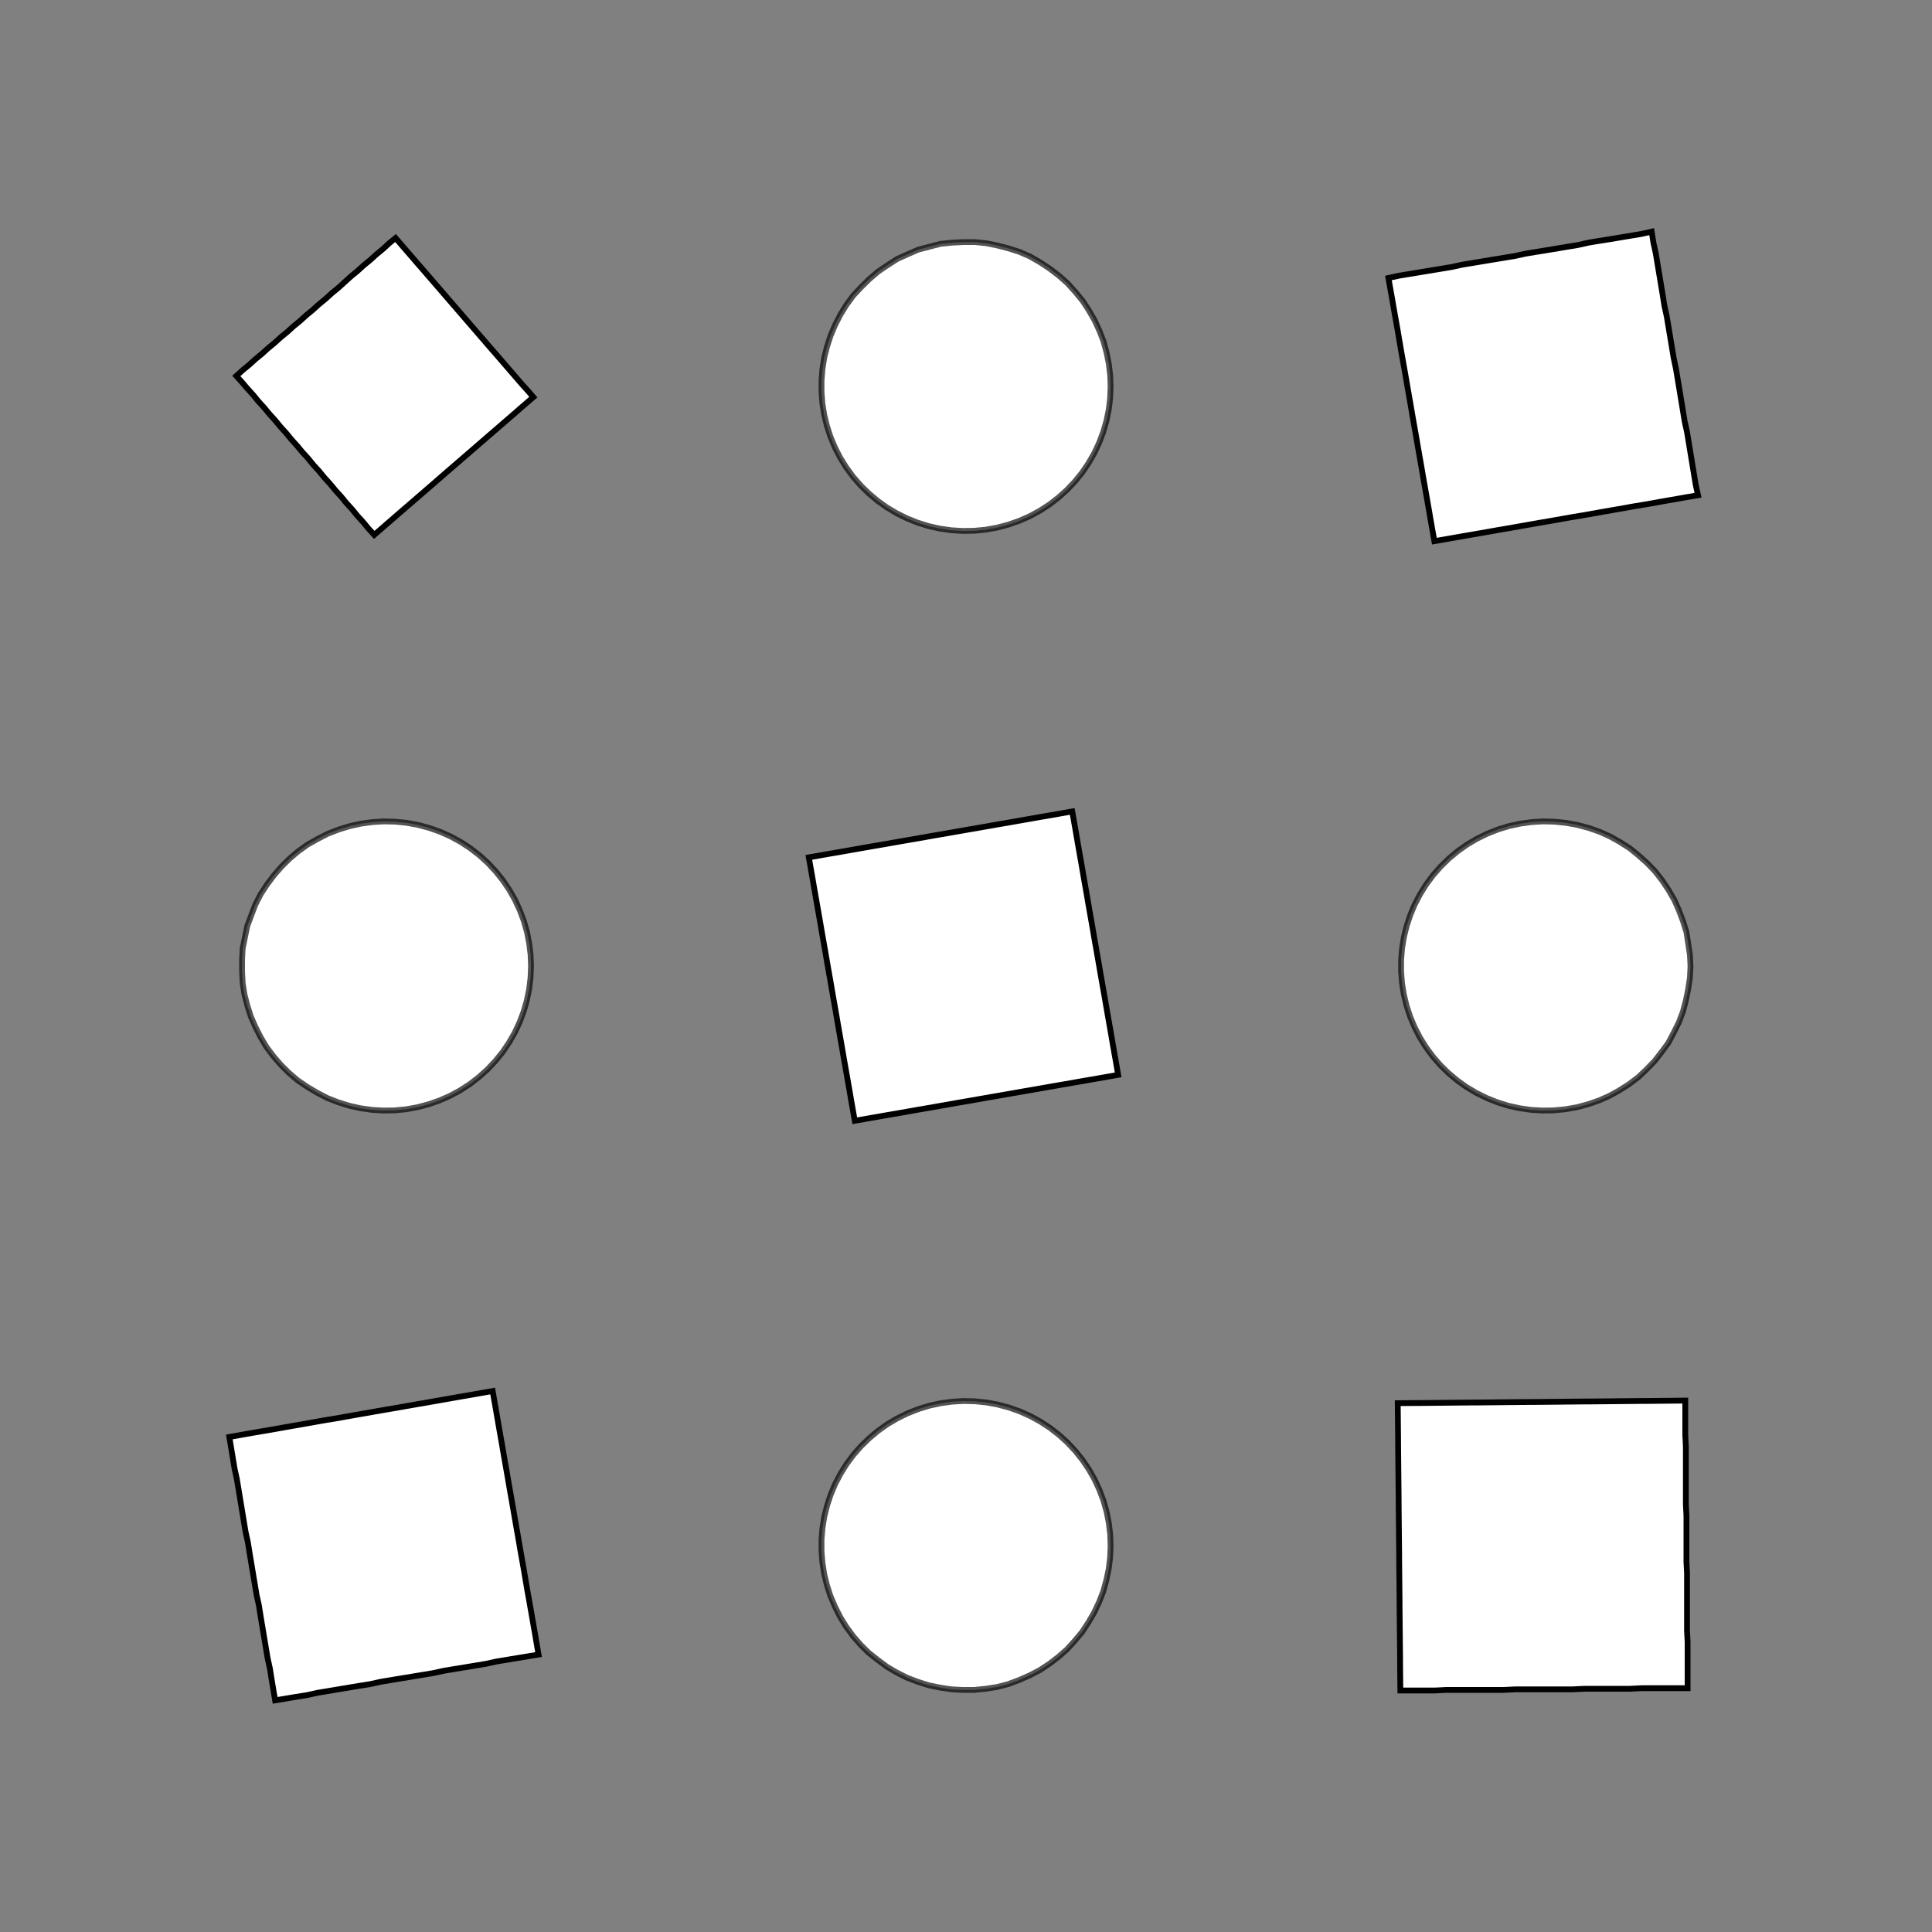 <!DOCTYPE svg>
<svg xmlns="http://www.w3.org/2000/svg" xmlns:xlink="http://www.w3.org/1999/xlink" width="1000" height="1000">
<rect width="100%" height="100%" fill="#808080" stroke="none"/>
<g transform="translate(500,500)">
<g transform="scale(3,3)">
<path stroke="rgb(0,0,0)" stroke-opacity="1" fill="rgb(255,255,255)" fill-opacity="1" d="M-412.5 -412.6 L-411.5 -412.6 L-410.5 -412.6 L-409.5 -412.6 L-408.5 -412.6 L-407.5 -412.6 L-406.6 -412.6 L-405.6 -412.6 L-404.6 -412.6 L-403.6 -412.6 L-402.6 -412.6 L-401.6 -412.6 L-400.6 -412.6 L-399.6 -412.6 L-398.6 -412.6 L-397.6 -412.6 L-396.6 -412.6 L-395.6 -412.6 L-394.6 -412.6 L-393.6 -412.5 L-392.6 -412.5 L-391.6 -412.5 L-390.6 -412.5 L-389.6 -412.5 L-388.6 -412.5 L-387.6 -412.5 L-387.6 -411.5 L-387.6 -410.5 L-387.6 -409.5 L-387.6 -408.5 L-387.6 -407.5 L-387.7 -406.6 L-387.7 -405.6 L-387.7 -404.6 L-387.7 -403.6 L-387.7 -402.6 L-387.7 -401.6 L-387.7 -400.6 L-387.7 -399.6 L-387.7 -398.6 L-387.7 -397.6 L-387.7 -396.6 L-387.7 -395.6 L-387.7 -394.6 L-387.7 -393.6 L-387.7 -392.6 L-387.7 -391.6 L-387.7 -390.6 L-387.7 -389.6 L-387.7 -388.6 L-387.7 -387.6 L-388.7 -387.6 L-389.7 -387.6 L-390.7 -387.6 L-391.7 -387.6 L-392.7 -387.6 L-393.7 -387.7 L-394.7 -387.7 L-395.7 -387.7 L-396.7 -387.7 L-397.7 -387.7 L-398.7 -387.7 L-399.7 -387.7 L-400.7 -387.7 L-401.7 -387.7 L-402.7 -387.7 L-403.7 -387.7 L-404.6 -387.7 L-405.6 -387.7 L-406.6 -387.7 L-407.6 -387.7 L-408.6 -387.7 L-409.6 -387.7 L-410.6 -387.7 L-411.6 -387.7 L-412.6 -387.7 L-412.6 -388.7 L-412.6 -389.7 L-412.6 -390.7 L-412.6 -391.7 L-412.6 -392.7 L-412.6 -393.7 L-412.6 -394.7 L-412.6 -395.7 L-412.6 -396.7 L-412.6 -397.7 L-412.6 -398.7 L-412.6 -399.7 L-412.6 -400.7 L-412.6 -401.7 L-412.6 -402.7 L-412.6 -403.6 L-412.6 -404.6 L-412.6 -405.6 L-412.5 -406.6 L-412.5 -407.6 L-412.5 -408.6 L-412.5 -409.6 L-412.5 -410.6 L-412.5 -411.6 L-412.5 -412.6 Z " />
<path stroke="rgb(0,0,0)" stroke-opacity="0.675" fill="rgb(255,255,255)" fill-opacity="1" d="M-175 -299.9 L-175.1 -298 L-175.4 -296 L-175.8 -294.1 L-176.3 -292.1 L-177 -290.3 L-177.9 -288.5 L-178.8 -286.8 L-180 -285.1 L-181.2 -283.6 L-182.6 -282.1 L-184 -280.8 L-185.6 -279.6 L-187.3 -278.5 L-189 -277.6 L-190.8 -276.8 L-192.7 -276.1 L-194.6 -275.6 L-196.6 -275.3 L-198.6 -275.1 L-200.5 -275.1 L-202.5 -275.2 L-204.5 -275.5 L-206.4 -275.9 L-208.3 -276.5 L-210.2 -277.2 L-211.9 -278.1 L-213.6 -279.1 L-215.3 -280.3 L-216.8 -281.5 L-218.2 -282.9 L-219.5 -284.4 L-220.7 -286 L-221.7 -287.7 L-222.6 -289.5 L-223.4 -291.3 L-224 -293.2 L-224.5 -295.1 L-224.8 -297.1 L-224.9 -299.1 L-224.9 -301 L-224.8 -303 L-224.4 -305 L-224 -306.9 L-223.3 -308.8 L-222.6 -310.6 L-221.7 -312.4 L-220.6 -314.1 L-219.4 -315.7 L-218.1 -317.1 L-216.7 -318.5 L-215.2 -319.8 L-213.6 -320.9 L-211.8 -322 L-210.1 -322.8 L-208.2 -323.6 L-206.3 -324.1 L-204.4 -324.6 L-202.4 -324.8 L-200.4 -324.9 L-198.5 -324.9 L-196.5 -324.7 L-194.5 -324.3 L-192.6 -323.8 L-190.7 -323.2 L-188.9 -322.4 L-187.2 -321.4 L-185.5 -320.3 L-184 -319.1 L-182.5 -317.8 L-181.1 -316.3 L-179.9 -314.8 L-178.8 -313.1 L-177.8 -311.4 L-177 -309.6 L-176.3 -307.8 L-175.7 -305.8 L-175.4 -303.9 L-175.1 -301.9 L-175 -299.9 Z " />
<path stroke="rgb(0,0,0)" stroke-opacity="1" fill="rgb(255,255,255)" fill-opacity="1" d="M-212.4 -413 L-211.4 -413 L-210.4 -412.9 L-209.4 -412.9 L-208.4 -412.9 L-207.3 -412.9 L-206.3 -412.8 L-205.3 -412.8 L-204.3 -412.8 L-203.3 -412.8 L-202.3 -412.7 L-201.3 -412.7 L-200.3 -412.7 L-199.3 -412.7 L-198.3 -412.6 L-197.3 -412.6 L-196.3 -412.6 L-195.3 -412.6 L-194.3 -412.5 L-193.3 -412.5 L-192.3 -412.5 L-191.3 -412.5 L-190.3 -412.4 L-189.3 -412.4 L-188.3 -412.4 L-187.2 -412.4 L-187.3 -411.4 L-187.3 -410.4 L-187.3 -409.4 L-187.3 -408.3 L-187.4 -407.3 L-187.4 -406.3 L-187.4 -405.3 L-187.4 -404.3 L-187.5 -403.3 L-187.5 -402.3 L-187.5 -401.3 L-187.5 -400.3 L-187.6 -399.3 L-187.6 -398.3 L-187.6 -397.3 L-187.6 -396.3 L-187.7 -395.3 L-187.7 -394.3 L-187.7 -393.3 L-187.7 -392.3 L-187.8 -391.3 L-187.8 -390.3 L-187.8 -389.2 L-187.9 -388.2 L-187.9 -387.2 L-188.9 -387.3 L-189.9 -387.3 L-190.9 -387.3 L-191.9 -387.3 L-192.9 -387.4 L-193.9 -387.4 L-194.9 -387.4 L-195.9 -387.4 L-196.9 -387.5 L-197.9 -387.5 L-198.9 -387.5 L-199.9 -387.5 L-200.9 -387.6 L-201.9 -387.6 L-203 -387.6 L-204 -387.6 L-205 -387.7 L-206 -387.7 L-207 -387.7 L-208 -387.7 L-209 -387.8 L-210 -387.8 L-211 -387.8 L-212 -387.8 L-213 -387.9 L-213 -388.9 L-213 -389.9 L-212.9 -390.9 L-212.9 -391.9 L-212.9 -392.9 L-212.9 -393.9 L-212.8 -394.9 L-212.8 -395.9 L-212.8 -396.9 L-212.8 -397.9 L-212.7 -398.9 L-212.7 -399.9 L-212.7 -400.9 L-212.7 -401.9 L-212.6 -402.9 L-212.6 -404 L-212.6 -405 L-212.5 -406 L-212.5 -407 L-212.5 -408 L-212.5 -409 L-212.4 -410 L-212.4 -411 L-212.4 -412 L-212.4 -413 Z " />
<path stroke="rgb(0,0,0)" stroke-opacity="0.675" fill="rgb(255,255,255)" fill-opacity="1" d="M24.95 -299.9 L24.87 -298 L24.63 -296 L24.23 -294.1 L23.68 -292.1 L22.98 -290.3 L22.14 -288.5 L21.15 -286.8 L20.04 -285.1 L18.79 -283.6 L17.43 -282.1 L15.95 -280.8 L14.38 -279.6 L12.71 -278.5 L10.97 -277.6 L9.153 -276.8 L7.28 -276.1 L5.361 -275.6 L3.408 -275.3 L1.434 -275.1 L-0.55 -275.1 L-2.53 -275.2 L-4.494 -275.5 L-6.43 -275.9 L-8.325 -276.5 L-10.17 -277.2 L-11.95 -278.1 L-13.65 -279.1 L-15.26 -280.3 L-16.78 -281.5 L-18.2 -282.9 L-19.5 -284.4 L-20.67 -286 L-21.72 -287.7 L-22.62 -289.5 L-23.39 -291.3 L-24 -293.2 L-24.47 -295.1 L-24.78 -297.1 L-24.93 -299.1 L-24.93 -301 L-24.77 -303 L-24.45 -305 L-23.97 -306.9 L-23.35 -308.8 L-22.58 -310.6 L-21.66 -312.4 L-20.61 -314.1 L-19.43 -315.7 L-18.12 -317.1 L-16.7 -318.5 L-15.18 -319.8 L-13.56 -320.9 L-11.85 -322 L-10.07 -322.8 L-8.222 -323.6 L-6.324 -324.1 L-4.387 -324.6 L-2.422 -324.8 L-0.441 -324.9 L1.542 -324.9 L3.516 -324.7 L5.467 -324.3 L7.384 -323.8 L9.254 -323.2 L11.07 -322.4 L12.81 -321.4 L14.47 -320.3 L16.04 -319.1 L17.51 -317.8 L18.86 -316.3 L20.1 -314.8 L21.21 -313.1 L22.19 -311.4 L23.02 -309.6 L23.72 -307.8 L24.26 -305.8 L24.64 -303.9 L24.88 -301.9 L24.95 -299.9 Z " />
<path stroke="rgb(0,0,0)" stroke-opacity="1" fill="rgb(255,255,255)" fill-opacity="1" d="M-10.34 -416.7 L-9.262 -416.5 L-8.189 -416.2 L-7.116 -415.9 L-6.043 -415.7 L-4.97 -415.4 L-3.897 -415.2 L-2.824 -414.9 L-1.751 -414.7 L-0.677 -414.4 L0.396 -414.1 L1.469 -413.9 L2.542 -413.6 L3.615 -413.4 L4.688 -413.1 L5.761 -412.8 L6.834 -412.6 L7.907 -412.3 L8.98 -412.1 L10.05 -411.8 L11.13 -411.6 L12.2 -411.3 L13.27 -411 L14.35 -410.8 L15.42 -410.5 L16.49 -410.3 L16.23 -409.2 L15.98 -408.1 L15.72 -407.1 L15.46 -406 L15.2 -404.9 L14.94 -403.8 L14.69 -402.8 L14.43 -401.7 L14.17 -400.6 L13.91 -399.5 L13.66 -398.5 L13.4 -397.4 L13.14 -396.3 L12.88 -395.2 L12.62 -394.2 L12.37 -393.1 L12.11 -392 L11.85 -391 L11.59 -389.9 L11.34 -388.8 L11.08 -387.7 L10.82 -386.7 L10.56 -385.6 L10.3 -384.5 L10.05 -383.4 L8.973 -383.7 L7.9 -384 L6.827 -384.2 L5.754 -384.5 L4.681 -384.7 L3.608 -385 L2.535 -385.2 L1.462 -385.5 L0.389 -385.8 L-0.684 -386 L-1.758 -386.3 L-2.831 -386.5 L-3.904 -386.8 L-4.977 -387.1 L-6.05 -387.3 L-7.123 -387.6 L-8.196 -387.8 L-9.269 -388.1 L-10.34 -388.3 L-11.42 -388.6 L-12.49 -388.9 L-13.56 -389.1 L-14.63 -389.4 L-15.71 -389.6 L-16.78 -389.9 L-16.52 -391 L-16.27 -392 L-16.01 -393.1 L-15.75 -394.2 L-15.49 -395.3 L-15.23 -396.3 L-14.98 -397.4 L-14.72 -398.5 L-14.46 -399.5 L-14.2 -400.6 L-13.94 -401.7 L-13.69 -402.8 L-13.43 -403.8 L-13.17 -404.9 L-12.91 -406 L-12.66 -407.1 L-12.4 -408.1 L-12.14 -409.2 L-11.88 -410.3 L-11.62 -411.4 L-11.37 -412.4 L-11.11 -413.5 L-10.85 -414.6 L-10.59 -415.6 L-10.34 -416.7 Z " />
<path stroke="rgb(0,0,0)" stroke-opacity="0.675" fill="rgb(255,255,255)" fill-opacity="1" d="M225 -299.9 L224.9 -298 L224.6 -296 L224.2 -294.1 L223.7 -292.1 L223 -290.3 L222.1 -288.5 L221.2 -286.8 L220 -285.1 L218.8 -283.6 L217.4 -282.1 L216 -280.8 L214.4 -279.6 L212.7 -278.5 L211 -277.6 L209.2 -276.8 L207.3 -276.1 L205.4 -275.6 L203.4 -275.3 L201.4 -275.1 L199.5 -275.1 L197.5 -275.2 L195.5 -275.5 L193.6 -275.9 L191.7 -276.5 L189.8 -277.2 L188.1 -278.1 L186.4 -279.1 L184.7 -280.3 L183.2 -281.5 L181.8 -282.9 L180.5 -284.4 L179.3 -286 L178.3 -287.7 L177.4 -289.5 L176.6 -291.3 L176 -293.2 L175.5 -295.1 L175.2 -297.1 L175.1 -299.1 L175.1 -301 L175.2 -303 L175.6 -305 L176 -306.9 L176.7 -308.8 L177.4 -310.6 L178.3 -312.4 L179.4 -314.1 L180.6 -315.7 L181.9 -317.1 L183.3 -318.5 L184.8 -319.8 L186.4 -320.9 L188.2 -322 L189.9 -322.8 L191.8 -323.6 L193.7 -324.1 L195.6 -324.6 L197.6 -324.8 L199.6 -324.9 L201.5 -324.9 L203.5 -324.7 L205.5 -324.3 L207.4 -323.8 L209.3 -323.2 L211.1 -322.4 L212.8 -321.4 L214.5 -320.3 L216 -319.1 L217.5 -317.8 L218.9 -316.3 L220.1 -314.8 L221.2 -313.1 L222.2 -311.4 L223 -309.6 L223.7 -307.8 L224.3 -305.8 L224.6 -303.9 L224.9 -301.9 L225 -299.9 Z " />
<path stroke="rgb(0,0,0)" stroke-opacity="1" fill="rgb(255,255,255)" fill-opacity="1" d="M201.6 -425.6 L202.5 -424.5 L203.5 -423.4 L204.4 -422.3 L205.4 -421.2 L206.3 -420.1 L207.3 -419 L208.2 -417.9 L209.2 -416.8 L210.1 -415.7 L211.1 -414.6 L212 -413.5 L213 -412.4 L213.9 -411.3 L214.9 -410.2 L215.8 -409.1 L216.8 -408 L217.7 -406.9 L218.7 -405.8 L219.6 -404.7 L220.6 -403.6 L221.5 -402.5 L222.5 -401.4 L223.4 -400.3 L224.4 -399.2 L225.4 -398.1 L224.3 -397.2 L223.2 -396.2 L222.1 -395.3 L221 -394.3 L219.9 -393.4 L218.8 -392.4 L217.7 -391.5 L216.6 -390.5 L215.5 -389.6 L214.4 -388.6 L213.3 -387.7 L212.2 -386.7 L211.1 -385.8 L210 -384.8 L208.9 -383.9 L207.8 -382.9 L206.7 -382 L205.6 -381 L204.5 -380.1 L203.4 -379.1 L202.3 -378.2 L201.2 -377.2 L200.1 -376.3 L199 -375.3 L197.9 -374.4 L196.9 -375.5 L196 -376.6 L195 -377.7 L194.1 -378.8 L193.1 -379.9 L192.2 -381 L191.2 -382.1 L190.3 -383.2 L189.3 -384.3 L188.4 -385.4 L187.4 -386.5 L186.5 -387.6 L185.5 -388.7 L184.6 -389.8 L183.6 -390.9 L182.7 -392 L181.7 -393 L180.8 -394.1 L179.8 -395.2 L178.9 -396.3 L177.9 -397.4 L177 -398.5 L176 -399.6 L175.1 -400.7 L174.1 -401.8 L175.2 -402.8 L176.3 -403.7 L177.4 -404.7 L178.5 -405.6 L179.6 -406.6 L180.7 -407.5 L181.8 -408.5 L182.9 -409.4 L184 -410.4 L185.1 -411.3 L186.2 -412.3 L187.3 -413.2 L188.4 -414.2 L189.5 -415.1 L190.6 -416.1 L191.7 -417 L192.8 -418 L193.9 -419 L195 -419.9 L196.1 -420.9 L197.2 -421.8 L198.3 -422.8 L199.4 -423.7 L200.5 -424.7 L201.6 -425.6 Z " />
<path stroke="rgb(0,0,0)" stroke-opacity="0.675" fill="rgb(255,255,255)" fill-opacity="1" d="M-275 -199.9 L-275.1 -198 L-275.4 -196 L-275.8 -194.1 L-276.3 -192.1 L-277 -190.3 L-277.9 -188.5 L-278.8 -186.8 L-280 -185.1 L-281.2 -183.6 L-282.6 -182.1 L-284 -180.8 L-285.6 -179.6 L-287.3 -178.5 L-289 -177.6 L-290.8 -176.8 L-292.7 -176.1 L-294.6 -175.6 L-296.6 -175.3 L-298.6 -175.1 L-300.5 -175.1 L-302.5 -175.2 L-304.5 -175.5 L-306.4 -175.9 L-308.3 -176.5 L-310.2 -177.2 L-311.9 -178.1 L-313.6 -179.1 L-315.3 -180.3 L-316.8 -181.5 L-318.2 -182.9 L-319.5 -184.4 L-320.7 -186 L-321.7 -187.7 L-322.6 -189.5 L-323.4 -191.3 L-324 -193.2 L-324.5 -195.1 L-324.8 -197.1 L-324.9 -199.1 L-324.9 -201 L-324.8 -203 L-324.4 -205 L-324 -206.9 L-323.3 -208.8 L-322.6 -210.6 L-321.7 -212.4 L-320.6 -214.1 L-319.4 -215.7 L-318.1 -217.1 L-316.7 -218.5 L-315.2 -219.8 L-313.6 -220.9 L-311.8 -222 L-310.1 -222.8 L-308.2 -223.6 L-306.3 -224.1 L-304.4 -224.6 L-302.4 -224.8 L-300.4 -224.9 L-298.5 -224.9 L-296.5 -224.7 L-294.5 -224.3 L-292.6 -223.8 L-290.7 -223.2 L-288.9 -222.4 L-287.2 -221.4 L-285.5 -220.3 L-284 -219.1 L-282.5 -217.8 L-281.1 -216.3 L-279.9 -214.8 L-278.8 -213.1 L-277.8 -211.4 L-277 -209.6 L-276.3 -207.8 L-275.7 -205.8 L-275.4 -203.9 L-275.1 -201.9 L-275 -199.9 Z " />
<path stroke="rgb(0,0,0)" stroke-opacity="1" fill="rgb(255,255,255)" fill-opacity="1" d="M-312.4 -313 L-311.4 -313 L-310.4 -312.9 L-309.4 -312.9 L-308.4 -312.9 L-307.3 -312.9 L-306.3 -312.8 L-305.3 -312.8 L-304.3 -312.8 L-303.3 -312.8 L-302.3 -312.7 L-301.3 -312.7 L-300.3 -312.7 L-299.3 -312.7 L-298.3 -312.6 L-297.3 -312.6 L-296.3 -312.6 L-295.3 -312.6 L-294.3 -312.5 L-293.3 -312.5 L-292.3 -312.5 L-291.3 -312.5 L-290.3 -312.4 L-289.3 -312.4 L-288.3 -312.4 L-287.2 -312.4 L-287.3 -311.4 L-287.3 -310.4 L-287.3 -309.4 L-287.3 -308.3 L-287.4 -307.3 L-287.4 -306.3 L-287.4 -305.3 L-287.4 -304.3 L-287.5 -303.3 L-287.5 -302.3 L-287.5 -301.3 L-287.5 -300.3 L-287.6 -299.3 L-287.6 -298.3 L-287.6 -297.3 L-287.6 -296.3 L-287.7 -295.3 L-287.7 -294.3 L-287.7 -293.3 L-287.7 -292.3 L-287.8 -291.3 L-287.8 -290.3 L-287.8 -289.2 L-287.9 -288.2 L-287.9 -287.2 L-288.9 -287.3 L-289.9 -287.3 L-290.9 -287.3 L-291.9 -287.3 L-292.9 -287.4 L-293.9 -287.4 L-294.9 -287.4 L-295.9 -287.4 L-296.9 -287.5 L-297.9 -287.5 L-298.9 -287.5 L-299.9 -287.5 L-300.9 -287.6 L-301.9 -287.6 L-303 -287.6 L-304 -287.6 L-305 -287.7 L-306 -287.7 L-307 -287.7 L-308 -287.7 L-309 -287.8 L-310 -287.8 L-311 -287.8 L-312 -287.8 L-313 -287.9 L-313 -288.9 L-313 -289.9 L-312.9 -290.9 L-312.9 -291.9 L-312.9 -292.9 L-312.9 -293.9 L-312.8 -294.9 L-312.8 -295.9 L-312.8 -296.9 L-312.8 -297.9 L-312.7 -298.9 L-312.7 -299.9 L-312.7 -300.9 L-312.7 -301.9 L-312.6 -302.9 L-312.6 -304 L-312.6 -305 L-312.5 -306 L-312.5 -307 L-312.5 -308 L-312.5 -309 L-312.4 -310 L-312.4 -311 L-312.4 -312 L-312.4 -313 Z " />
<path stroke="rgb(0,0,0)" stroke-opacity="0.675" fill="rgb(255,255,255)" fill-opacity="1" d="M-75.05 -199.9 L-75.13 -198 L-75.37 -196 L-75.77 -194.1 L-76.32 -192.1 L-77.02 -190.3 L-77.86 -188.5 L-78.85 -186.8 L-79.96 -185.1 L-81.21 -183.6 L-82.57 -182.1 L-84.05 -180.8 L-85.62 -179.6 L-87.29 -178.5 L-89.03 -177.6 L-90.85 -176.8 L-92.72 -176.1 L-94.64 -175.6 L-96.59 -175.3 L-98.57 -175.1 L-100.5 -175.1 L-102.5 -175.2 L-104.5 -175.5 L-106.4 -175.9 L-108.3 -176.5 L-110.2 -177.2 L-111.9 -178.1 L-113.6 -179.1 L-115.3 -180.3 L-116.8 -181.5 L-118.2 -182.9 L-119.5 -184.4 L-120.7 -186 L-121.7 -187.7 L-122.6 -189.5 L-123.4 -191.3 L-124 -193.2 L-124.5 -195.1 L-124.8 -197.1 L-124.9 -199.1 L-124.9 -201 L-124.8 -203 L-124.4 -205 L-124 -206.9 L-123.3 -208.8 L-122.6 -210.6 L-121.7 -212.4 L-120.6 -214.1 L-119.4 -215.7 L-118.1 -217.1 L-116.7 -218.5 L-115.2 -219.8 L-113.6 -220.9 L-111.8 -222 L-110.1 -222.8 L-108.2 -223.6 L-106.3 -224.1 L-104.4 -224.6 L-102.4 -224.8 L-100.4 -224.9 L-98.46 -224.9 L-96.48 -224.7 L-94.53 -224.3 L-92.62 -223.8 L-90.75 -223.2 L-88.93 -222.4 L-87.19 -221.4 L-85.53 -220.3 L-83.96 -219.1 L-82.49 -217.8 L-81.14 -216.3 L-79.9 -214.8 L-78.79 -213.1 L-77.81 -211.4 L-76.98 -209.6 L-76.28 -207.8 L-75.74 -205.8 L-75.36 -203.9 L-75.12 -201.9 L-75.05 -199.9 Z " />
<path stroke="rgb(0,0,0)" stroke-opacity="1" fill="rgb(255,255,255)" fill-opacity="1" d="M-110.3 -316.7 L-109.3 -316.5 L-108.2 -316.2 L-107.1 -315.9 L-106 -315.7 L-105 -315.4 L-103.9 -315.2 L-102.8 -314.9 L-101.8 -314.7 L-100.7 -314.4 L-99.6 -314.1 L-98.53 -313.9 L-97.46 -313.6 L-96.39 -313.4 L-95.31 -313.1 L-94.24 -312.8 L-93.17 -312.6 L-92.09 -312.3 L-91.02 -312.1 L-89.95 -311.8 L-88.87 -311.6 L-87.8 -311.3 L-86.73 -311 L-85.65 -310.8 L-84.58 -310.5 L-83.51 -310.3 L-83.77 -309.2 L-84.02 -308.1 L-84.28 -307.1 L-84.54 -306 L-84.8 -304.9 L-85.06 -303.8 L-85.31 -302.8 L-85.57 -301.7 L-85.83 -300.6 L-86.09 -299.5 L-86.34 -298.5 L-86.6 -297.4 L-86.86 -296.3 L-87.12 -295.2 L-87.38 -294.2 L-87.63 -293.1 L-87.89 -292 L-88.15 -291 L-88.41 -289.9 L-88.66 -288.8 L-88.92 -287.7 L-89.18 -286.7 L-89.44 -285.6 L-89.7 -284.5 L-89.95 -283.4 L-91.03 -283.7 L-92.1 -284 L-93.17 -284.2 L-94.25 -284.5 L-95.32 -284.7 L-96.39 -285 L-97.47 -285.2 L-98.54 -285.5 L-99.61 -285.8 L-100.7 -286 L-101.8 -286.3 L-102.8 -286.5 L-103.9 -286.8 L-105 -287.1 L-106 -287.3 L-107.1 -287.6 L-108.2 -287.8 L-109.3 -288.1 L-110.3 -288.3 L-111.4 -288.6 L-112.5 -288.9 L-113.6 -289.1 L-114.6 -289.4 L-115.7 -289.6 L-116.8 -289.9 L-116.5 -291 L-116.3 -292 L-116 -293.1 L-115.7 -294.2 L-115.5 -295.3 L-115.2 -296.3 L-115 -297.4 L-114.7 -298.5 L-114.5 -299.5 L-114.2 -300.6 L-113.9 -301.7 L-113.7 -302.8 L-113.4 -303.8 L-113.2 -304.9 L-112.9 -306 L-112.7 -307.1 L-112.4 -308.1 L-112.1 -309.2 L-111.9 -310.3 L-111.6 -311.4 L-111.4 -312.4 L-111.1 -313.5 L-110.9 -314.6 L-110.6 -315.6 L-110.3 -316.7 Z " />
<path stroke="rgb(0,0,0)" stroke-opacity="0.675" fill="rgb(255,255,255)" fill-opacity="1" d="M125 -199.9 L124.9 -198 L124.6 -196 L124.2 -194.1 L123.7 -192.1 L123 -190.3 L122.1 -188.5 L121.2 -186.8 L120 -185.1 L118.8 -183.6 L117.4 -182.1 L116 -180.8 L114.4 -179.6 L112.7 -178.5 L111 -177.6 L109.2 -176.8 L107.3 -176.1 L105.4 -175.6 L103.4 -175.3 L101.4 -175.1 L99.45 -175.1 L97.47 -175.2 L95.51 -175.5 L93.57 -175.9 L91.68 -176.5 L89.83 -177.2 L88.05 -178.1 L86.35 -179.1 L84.74 -180.3 L83.22 -181.5 L81.8 -182.9 L80.5 -184.4 L79.33 -186 L78.28 -187.7 L77.38 -189.5 L76.61 -191.3 L76 -193.2 L75.53 -195.1 L75.22 -197.1 L75.07 -199.1 L75.07 -201 L75.23 -203 L75.55 -205 L76.03 -206.9 L76.65 -208.8 L77.42 -210.6 L78.34 -212.4 L79.39 -214.1 L80.57 -215.7 L81.88 -217.1 L83.3 -218.5 L84.82 -219.8 L86.44 -220.9 L88.15 -222 L89.93 -222.8 L91.78 -223.6 L93.68 -224.1 L95.61 -224.6 L97.58 -224.8 L99.56 -224.9 L101.5 -224.9 L103.5 -224.7 L105.5 -224.3 L107.4 -223.8 L109.3 -223.2 L111.1 -222.4 L112.8 -221.4 L114.5 -220.3 L116 -219.1 L117.5 -217.8 L118.9 -216.3 L120.1 -214.8 L121.2 -213.1 L122.2 -211.4 L123 -209.6 L123.7 -207.8 L124.3 -205.8 L124.6 -203.9 L124.9 -201.9 L125 -199.9 Z " />
<path stroke="rgb(0,0,0)" stroke-opacity="1" fill="rgb(255,255,255)" fill-opacity="1" d="M101.6 -325.6 L102.5 -324.5 L103.5 -323.4 L104.4 -322.3 L105.4 -321.2 L106.3 -320.1 L107.3 -319 L108.2 -317.9 L109.2 -316.8 L110.1 -315.7 L111.1 -314.6 L112 -313.5 L113 -312.4 L113.9 -311.3 L114.9 -310.2 L115.8 -309.1 L116.8 -308 L117.7 -306.9 L118.7 -305.8 L119.6 -304.7 L120.6 -303.6 L121.5 -302.5 L122.5 -301.4 L123.4 -300.3 L124.4 -299.2 L125.4 -298.1 L124.3 -297.2 L123.2 -296.2 L122.1 -295.3 L121 -294.3 L119.9 -293.4 L118.8 -292.4 L117.7 -291.5 L116.6 -290.5 L115.5 -289.6 L114.4 -288.6 L113.3 -287.7 L112.2 -286.7 L111.1 -285.8 L110 -284.8 L108.9 -283.9 L107.8 -282.9 L106.7 -282 L105.6 -281 L104.5 -280.1 L103.4 -279.1 L102.3 -278.2 L101.2 -277.2 L100.1 -276.3 L98.99 -275.3 L97.89 -274.4 L96.94 -275.5 L95.99 -276.6 L95.04 -277.7 L94.09 -278.8 L93.14 -279.9 L92.19 -281 L91.24 -282.1 L90.29 -283.2 L89.33 -284.3 L88.38 -285.4 L87.43 -286.5 L86.48 -287.6 L85.53 -288.7 L84.58 -289.8 L83.63 -290.9 L82.68 -292 L81.73 -293 L80.78 -294.1 L79.83 -295.2 L78.88 -296.3 L77.93 -297.4 L76.97 -298.5 L76.02 -299.6 L75.07 -300.7 L74.12 -301.8 L75.22 -302.8 L76.32 -303.7 L77.42 -304.7 L78.52 -305.6 L79.61 -306.6 L80.71 -307.5 L81.81 -308.5 L82.91 -309.4 L84.01 -310.4 L85.11 -311.3 L86.2 -312.3 L87.3 -313.2 L88.4 -314.2 L89.5 -315.1 L90.6 -316.1 L91.7 -317 L92.79 -318 L93.89 -319 L94.99 -319.9 L96.09 -320.9 L97.19 -321.8 L98.29 -322.8 L99.38 -323.7 L100.5 -324.7 L101.6 -325.6 Z " />
<path stroke="rgb(0,0,0)" stroke-opacity="0.675" fill="rgb(255,255,255)" fill-opacity="1" d="M325 -199.9 L324.9 -198 L324.6 -196 L324.2 -194.1 L323.7 -192.1 L323 -190.3 L322.1 -188.5 L321.2 -186.8 L320 -185.1 L318.8 -183.6 L317.4 -182.1 L316 -180.8 L314.4 -179.6 L312.7 -178.5 L311 -177.6 L309.2 -176.8 L307.3 -176.1 L305.4 -175.6 L303.4 -175.3 L301.4 -175.1 L299.5 -175.1 L297.5 -175.2 L295.5 -175.5 L293.6 -175.9 L291.7 -176.5 L289.8 -177.2 L288.1 -178.1 L286.4 -179.1 L284.7 -180.3 L283.2 -181.5 L281.8 -182.9 L280.5 -184.4 L279.3 -186 L278.3 -187.7 L277.4 -189.5 L276.6 -191.3 L276 -193.2 L275.5 -195.1 L275.2 -197.1 L275.1 -199.1 L275.1 -201 L275.2 -203 L275.6 -205 L276 -206.9 L276.7 -208.8 L277.4 -210.6 L278.3 -212.4 L279.4 -214.1 L280.6 -215.7 L281.9 -217.1 L283.3 -218.5 L284.8 -219.8 L286.4 -220.9 L288.2 -222 L289.9 -222.8 L291.8 -223.6 L293.7 -224.1 L295.6 -224.6 L297.6 -224.8 L299.6 -224.9 L301.5 -224.9 L303.5 -224.7 L305.5 -224.3 L307.4 -223.8 L309.3 -223.2 L311.1 -222.4 L312.8 -221.4 L314.5 -220.3 L316 -219.1 L317.5 -217.8 L318.9 -216.3 L320.1 -214.8 L321.2 -213.1 L322.2 -211.4 L323 -209.6 L323.7 -207.8 L324.3 -205.8 L324.6 -203.9 L324.9 -201.9 L325 -199.9 Z " />
<path stroke="rgb(0,0,0)" stroke-opacity="1" fill="rgb(255,255,255)" fill-opacity="1" d="M-412.4 -213 L-411.4 -213 L-410.4 -212.9 L-409.4 -212.9 L-408.4 -212.9 L-407.3 -212.9 L-406.3 -212.8 L-405.3 -212.8 L-404.3 -212.8 L-403.3 -212.8 L-402.3 -212.7 L-401.3 -212.7 L-400.3 -212.7 L-399.3 -212.7 L-398.3 -212.6 L-397.3 -212.6 L-396.3 -212.6 L-395.3 -212.6 L-394.3 -212.5 L-393.3 -212.5 L-392.3 -212.5 L-391.3 -212.5 L-390.3 -212.4 L-389.3 -212.4 L-388.3 -212.4 L-387.2 -212.4 L-387.3 -211.4 L-387.3 -210.4 L-387.3 -209.4 L-387.3 -208.3 L-387.4 -207.3 L-387.4 -206.3 L-387.4 -205.3 L-387.4 -204.3 L-387.5 -203.3 L-387.5 -202.3 L-387.5 -201.3 L-387.5 -200.3 L-387.6 -199.3 L-387.6 -198.3 L-387.6 -197.3 L-387.6 -196.3 L-387.7 -195.3 L-387.7 -194.3 L-387.7 -193.3 L-387.7 -192.3 L-387.8 -191.3 L-387.8 -190.3 L-387.8 -189.2 L-387.9 -188.2 L-387.9 -187.2 L-388.9 -187.3 L-389.9 -187.3 L-390.9 -187.3 L-391.9 -187.3 L-392.9 -187.4 L-393.9 -187.4 L-394.9 -187.4 L-395.9 -187.4 L-396.9 -187.5 L-397.9 -187.5 L-398.9 -187.5 L-399.9 -187.5 L-400.9 -187.6 L-401.9 -187.6 L-403 -187.6 L-404 -187.6 L-405 -187.7 L-406 -187.7 L-407 -187.7 L-408 -187.7 L-409 -187.8 L-410 -187.8 L-411 -187.8 L-412 -187.8 L-413 -187.9 L-413 -188.9 L-413 -189.9 L-412.9 -190.9 L-412.9 -191.9 L-412.9 -192.9 L-412.9 -193.9 L-412.8 -194.9 L-412.8 -195.9 L-412.8 -196.9 L-412.8 -197.9 L-412.7 -198.9 L-412.7 -199.9 L-412.7 -200.9 L-412.7 -201.9 L-412.6 -202.9 L-412.6 -204 L-412.6 -205 L-412.5 -206 L-412.5 -207 L-412.5 -208 L-412.5 -209 L-412.4 -210 L-412.4 -211 L-412.4 -212 L-412.4 -213 Z " />
<path stroke="rgb(0,0,0)" stroke-opacity="0.675" fill="rgb(255,255,255)" fill-opacity="1" d="M-175 -99.95 L-175.1 -97.96 L-175.4 -95.99 L-175.8 -94.05 L-176.3 -92.14 L-177 -90.29 L-177.9 -88.49 L-178.8 -86.77 L-180 -85.13 L-181.2 -83.59 L-182.6 -82.15 L-184 -80.82 L-185.6 -79.61 L-187.3 -78.53 L-189 -77.59 L-190.8 -76.79 L-192.7 -76.14 L-194.6 -75.63 L-196.6 -75.28 L-198.6 -75.09 L-200.5 -75.06 L-202.5 -75.18 L-204.5 -75.46 L-206.4 -75.89 L-208.3 -76.48 L-210.2 -77.22 L-211.9 -78.1 L-213.6 -79.11 L-215.3 -80.26 L-216.8 -81.54 L-218.2 -82.93 L-219.5 -84.43 L-220.7 -86.03 L-221.7 -87.72 L-222.6 -89.48 L-223.4 -91.31 L-224 -93.2 L-224.5 -95.13 L-224.8 -97.09 L-224.9 -99.06 L-224.9 -101 L-224.8 -103 L-224.4 -105 L-224 -106.9 L-223.3 -108.8 L-222.6 -110.6 L-221.7 -112.4 L-220.6 -114.1 L-219.4 -115.7 L-218.1 -117.1 L-216.7 -118.5 L-215.2 -119.8 L-213.6 -120.9 L-211.8 -122 L-210.1 -122.8 L-208.2 -123.6 L-206.3 -124.1 L-204.4 -124.6 L-202.4 -124.8 L-200.4 -124.9 L-198.5 -124.9 L-196.5 -124.7 L-194.5 -124.3 L-192.6 -123.8 L-190.7 -123.2 L-188.9 -122.4 L-187.2 -121.4 L-185.5 -120.3 L-184 -119.1 L-182.5 -117.8 L-181.1 -116.3 L-179.9 -114.8 L-178.8 -113.1 L-177.8 -111.4 L-177 -109.6 L-176.3 -107.8 L-175.7 -105.8 L-175.4 -103.9 L-175.1 -101.9 L-175 -99.95 Z " />
<path stroke="rgb(0,0,0)" stroke-opacity="1" fill="rgb(255,255,255)" fill-opacity="1" d="M-210.3 -216.7 L-209.3 -216.5 L-208.2 -216.2 L-207.1 -215.9 L-206 -215.7 L-205 -215.4 L-203.9 -215.2 L-202.8 -214.9 L-201.8 -214.7 L-200.7 -214.4 L-199.6 -214.1 L-198.5 -213.9 L-197.5 -213.6 L-196.4 -213.4 L-195.3 -213.1 L-194.2 -212.8 L-193.2 -212.6 L-192.1 -212.3 L-191 -212.1 L-189.9 -211.8 L-188.9 -211.6 L-187.8 -211.3 L-186.7 -211 L-185.7 -210.8 L-184.6 -210.5 L-183.5 -210.3 L-183.8 -209.2 L-184 -208.1 L-184.3 -207.1 L-184.5 -206 L-184.8 -204.9 L-185.1 -203.8 L-185.3 -202.8 L-185.6 -201.7 L-185.8 -200.6 L-186.1 -199.5 L-186.3 -198.5 L-186.6 -197.4 L-186.9 -196.3 L-187.1 -195.2 L-187.4 -194.2 L-187.6 -193.1 L-187.9 -192 L-188.1 -191 L-188.4 -189.9 L-188.7 -188.8 L-188.9 -187.7 L-189.2 -186.7 L-189.4 -185.6 L-189.7 -184.5 L-190 -183.4 L-191 -183.7 L-192.1 -184 L-193.2 -184.2 L-194.2 -184.5 L-195.3 -184.7 L-196.4 -185 L-197.5 -185.2 L-198.5 -185.5 L-199.6 -185.8 L-200.7 -186 L-201.8 -186.3 L-202.8 -186.5 L-203.9 -186.8 L-205 -187.1 L-206 -187.3 L-207.1 -187.6 L-208.2 -187.8 L-209.3 -188.1 L-210.3 -188.3 L-211.4 -188.6 L-212.5 -188.9 L-213.6 -189.1 L-214.6 -189.4 L-215.7 -189.6 L-216.8 -189.9 L-216.5 -191 L-216.3 -192 L-216 -193.1 L-215.7 -194.2 L-215.5 -195.3 L-215.2 -196.3 L-215 -197.4 L-214.7 -198.5 L-214.5 -199.5 L-214.2 -200.6 L-213.9 -201.7 L-213.7 -202.8 L-213.4 -203.8 L-213.2 -204.9 L-212.9 -206 L-212.7 -207.1 L-212.4 -208.1 L-212.1 -209.2 L-211.9 -210.3 L-211.6 -211.4 L-211.4 -212.4 L-211.1 -213.5 L-210.9 -214.6 L-210.6 -215.6 L-210.3 -216.7 Z " />
<path stroke="rgb(0,0,0)" stroke-opacity="0.675" fill="rgb(255,255,255)" fill-opacity="1" d="M24.95 -99.95 L24.87 -97.96 L24.63 -95.99 L24.23 -94.05 L23.68 -92.14 L22.98 -90.29 L22.14 -88.49 L21.15 -86.77 L20.04 -85.13 L18.79 -83.59 L17.43 -82.15 L15.95 -80.82 L14.38 -79.61 L12.71 -78.53 L10.97 -77.59 L9.153 -76.79 L7.28 -76.14 L5.361 -75.63 L3.408 -75.28 L1.434 -75.09 L-0.55 -75.06 L-2.53 -75.18 L-4.494 -75.46 L-6.43 -75.89 L-8.325 -76.48 L-10.17 -77.22 L-11.95 -78.1 L-13.65 -79.11 L-15.26 -80.26 L-16.78 -81.54 L-18.2 -82.93 L-19.5 -84.43 L-20.67 -86.03 L-21.72 -87.72 L-22.62 -89.48 L-23.39 -91.31 L-24 -93.2 L-24.47 -95.13 L-24.78 -97.09 L-24.93 -99.06 L-24.93 -101 L-24.77 -103 L-24.45 -105 L-23.97 -106.9 L-23.35 -108.8 L-22.58 -110.6 L-21.66 -112.4 L-20.61 -114.1 L-19.43 -115.7 L-18.12 -117.1 L-16.7 -118.5 L-15.18 -119.8 L-13.56 -120.9 L-11.85 -122 L-10.07 -122.8 L-8.222 -123.6 L-6.324 -124.1 L-4.387 -124.6 L-2.422 -124.8 L-0.441 -124.9 L1.542 -124.9 L3.516 -124.7 L5.467 -124.3 L7.384 -123.8 L9.254 -123.2 L11.07 -122.4 L12.81 -121.4 L14.47 -120.3 L16.04 -119.1 L17.51 -117.8 L18.86 -116.3 L20.1 -114.8 L21.21 -113.1 L22.19 -111.4 L23.02 -109.6 L23.72 -107.8 L24.26 -105.8 L24.64 -103.9 L24.88 -101.9 L24.95 -99.95 Z " />
<path stroke="rgb(0,0,0)" stroke-opacity="1" fill="rgb(255,255,255)" fill-opacity="1" d="M1.581 -225.6 L2.532 -224.5 L3.483 -223.4 L4.434 -222.3 L5.384 -221.2 L6.335 -220.1 L7.286 -219 L8.237 -217.9 L9.188 -216.8 L10.14 -215.7 L11.09 -214.6 L12.04 -213.5 L12.99 -212.4 L13.94 -211.3 L14.89 -210.2 L15.84 -209.1 L16.79 -208 L17.74 -206.9 L18.7 -205.8 L19.65 -204.7 L20.6 -203.6 L21.55 -202.5 L22.5 -201.4 L23.45 -200.3 L24.4 -199.2 L25.35 -198.1 L24.25 -197.2 L23.15 -196.2 L22.06 -195.3 L20.96 -194.3 L19.86 -193.4 L18.76 -192.4 L17.66 -191.5 L16.56 -190.5 L15.47 -189.6 L14.37 -188.6 L13.27 -187.7 L12.17 -186.7 L11.07 -185.8 L9.973 -184.8 L8.875 -183.9 L7.777 -182.9 L6.678 -182 L5.58 -181 L4.482 -180.1 L3.383 -179.1 L2.285 -178.2 L1.187 -177.2 L0.088 -176.3 L-1.01 -175.3 L-2.109 -174.4 L-3.059 -175.5 L-4.01 -176.6 L-4.961 -177.7 L-5.912 -178.8 L-6.862 -179.9 L-7.813 -181 L-8.764 -182.1 L-9.715 -183.2 L-10.67 -184.3 L-11.62 -185.4 L-12.57 -186.5 L-13.52 -187.6 L-14.47 -188.7 L-15.42 -189.8 L-16.37 -190.9 L-17.32 -192 L-18.27 -193 L-19.22 -194.1 L-20.17 -195.2 L-21.12 -196.3 L-22.07 -197.4 L-23.03 -198.5 L-23.98 -199.6 L-24.93 -200.7 L-25.88 -201.8 L-24.78 -202.8 L-23.68 -203.7 L-22.58 -204.7 L-21.48 -205.6 L-20.39 -206.6 L-19.29 -207.5 L-18.19 -208.5 L-17.09 -209.4 L-15.99 -210.4 L-14.89 -211.3 L-13.8 -212.3 L-12.7 -213.2 L-11.6 -214.2 L-10.5 -215.1 L-9.402 -216.1 L-8.304 -217 L-7.206 -218 L-6.107 -219 L-5.009 -219.9 L-3.911 -220.9 L-2.812 -221.8 L-1.714 -222.8 L-0.615 -223.7 L0.483 -224.7 L1.581 -225.6 Z " />
<path stroke="rgb(0,0,0)" stroke-opacity="0.675" fill="rgb(255,255,255)" fill-opacity="1" d="M225 -99.95 L224.9 -97.96 L224.6 -95.99 L224.2 -94.05 L223.7 -92.14 L223 -90.29 L222.1 -88.49 L221.2 -86.77 L220 -85.13 L218.8 -83.59 L217.4 -82.15 L216 -80.82 L214.4 -79.61 L212.7 -78.53 L211 -77.59 L209.2 -76.79 L207.3 -76.14 L205.4 -75.63 L203.4 -75.28 L201.4 -75.09 L199.5 -75.06 L197.5 -75.18 L195.5 -75.46 L193.6 -75.89 L191.7 -76.48 L189.8 -77.22 L188.1 -78.1 L186.4 -79.11 L184.7 -80.26 L183.2 -81.54 L181.8 -82.93 L180.5 -84.43 L179.3 -86.03 L178.3 -87.72 L177.4 -89.48 L176.6 -91.31 L176 -93.2 L175.5 -95.13 L175.2 -97.09 L175.1 -99.06 L175.1 -101 L175.2 -103 L175.6 -105 L176 -106.9 L176.7 -108.8 L177.4 -110.6 L178.3 -112.4 L179.4 -114.1 L180.6 -115.7 L181.9 -117.1 L183.3 -118.5 L184.8 -119.8 L186.4 -120.9 L188.2 -122 L189.9 -122.8 L191.8 -123.6 L193.7 -124.1 L195.6 -124.6 L197.6 -124.8 L199.6 -124.9 L201.5 -124.9 L203.5 -124.7 L205.5 -124.3 L207.4 -123.8 L209.3 -123.2 L211.1 -122.4 L212.8 -121.4 L214.5 -120.3 L216 -119.1 L217.5 -117.8 L218.9 -116.3 L220.1 -114.8 L221.2 -113.1 L222.2 -111.4 L223 -109.6 L223.7 -107.8 L224.3 -105.8 L224.6 -103.9 L224.9 -101.9 L225 -99.95 Z " />
<path stroke="rgb(0,0,0)" stroke-opacity="1" fill="rgb(255,255,255)" fill-opacity="1" d="M218.3 -226.7 L218.6 -224.8 L219 -223 L219.3 -221.2 L219.6 -219.4 L219.9 -217.6 L220.2 -215.8 L220.5 -213.9 L220.9 -212.1 L221.2 -210.3 L221.5 -208.5 L221.8 -206.7 L222.1 -204.9 L222.5 -203 L222.8 -201.2 L223.1 -199.4 L223.4 -197.6 L223.7 -195.8 L224 -193.9 L224.4 -192.1 L224.7 -190.3 L225 -188.5 L225.3 -186.7 L225.6 -184.9 L225.9 -183 L226.3 -181.2 L224.4 -180.9 L222.6 -180.6 L220.8 -180.3 L219 -180 L217.2 -179.6 L215.3 -179.3 L213.5 -179 L211.7 -178.7 L209.9 -178.4 L208.1 -178 L206.3 -177.7 L204.4 -177.4 L202.6 -177.1 L200.8 -176.8 L199 -176.5 L197.2 -176.1 L195.3 -175.8 L193.5 -175.5 L191.7 -175.2 L189.9 -174.9 L188.1 -174.6 L186.3 -174.2 L184.4 -173.9 L182.6 -173.6 L180.8 -173.3 L180.5 -175.1 L180.2 -176.9 L179.9 -178.8 L179.5 -180.6 L179.2 -182.4 L178.9 -184.2 L178.6 -186 L178.3 -187.8 L178 -189.7 L177.6 -191.5 L177.3 -193.3 L177 -195.1 L176.7 -196.9 L176.4 -198.7 L176.1 -200.6 L175.7 -202.4 L175.4 -204.2 L175.1 -206 L174.8 -207.8 L174.5 -209.7 L174.2 -211.5 L173.8 -213.3 L173.5 -215.1 L173.2 -216.9 L172.9 -218.7 L174.7 -219.1 L176.5 -219.4 L178.3 -219.7 L180.2 -220 L182 -220.3 L183.8 -220.6 L185.6 -221 L187.4 -221.3 L189.2 -221.6 L191.1 -221.9 L192.9 -222.2 L194.7 -222.5 L196.5 -222.9 L198.3 -223.2 L200.2 -223.5 L202 -223.8 L203.8 -224.1 L205.6 -224.4 L207.4 -224.8 L209.2 -225.1 L211.1 -225.4 L212.9 -225.7 L214.7 -226 L216.5 -226.3 L218.3 -226.7 Z " />
<path stroke="rgb(0,0,0)" stroke-opacity="0.675" fill="rgb(255,255,255)" fill-opacity="1" d="M-275 0.054 L-275.1 2.036 L-275.4 4.005 L-275.8 5.949 L-276.3 7.855 L-277 9.712 L-277.9 11.51 L-278.8 13.23 L-280 14.87 L-281.2 16.41 L-282.6 17.85 L-284 19.18 L-285.6 20.39 L-287.3 21.47 L-289 22.41 L-290.8 23.21 L-292.7 23.86 L-294.6 24.37 L-296.6 24.72 L-298.6 24.91 L-300.5 24.94 L-302.5 24.82 L-304.5 24.54 L-306.4 24.11 L-308.3 23.52 L-310.2 22.78 L-311.9 21.9 L-313.6 20.89 L-315.3 19.74 L-316.8 18.46 L-318.2 17.07 L-319.5 15.57 L-320.7 13.97 L-321.7 12.28 L-322.6 10.52 L-323.4 8.689 L-324 6.803 L-324.5 4.874 L-324.8 2.915 L-324.9 0.937 L-324.9 -1.047 L-324.8 -3.024 L-324.4 -4.982 L-324 -6.909 L-323.3 -8.792 L-322.6 -10.62 L-321.7 -12.38 L-320.6 -14.06 L-319.4 -15.65 L-318.1 -17.15 L-316.7 -18.53 L-315.2 -19.8 L-313.6 -20.95 L-311.8 -21.96 L-310.1 -22.83 L-308.2 -23.56 L-306.3 -24.14 L-304.4 -24.56 L-302.4 -24.83 L-300.4 -24.95 L-298.5 -24.9 L-296.5 -24.7 L-294.5 -24.34 L-292.6 -23.83 L-290.7 -23.17 L-288.9 -22.36 L-287.2 -21.41 L-285.5 -20.33 L-284 -19.11 L-282.5 -17.78 L-281.1 -16.33 L-279.9 -14.78 L-278.8 -13.14 L-277.8 -11.41 L-277 -9.613 L-276.3 -7.753 L-275.7 -5.845 L-275.4 -3.899 L-275.1 -1.929 L-275 0.054 Z " />
<path stroke="rgb(0,0,0)" stroke-opacity="1" fill="rgb(255,255,255)" fill-opacity="1" d="M-310.3 -116.7 L-309.3 -116.5 L-308.2 -116.2 L-307.1 -115.9 L-306 -115.7 L-305 -115.4 L-303.9 -115.2 L-302.8 -114.9 L-301.8 -114.7 L-300.7 -114.4 L-299.6 -114.1 L-298.5 -113.9 L-297.5 -113.6 L-296.4 -113.4 L-295.3 -113.1 L-294.2 -112.8 L-293.2 -112.6 L-292.1 -112.3 L-291 -112.1 L-289.9 -111.8 L-288.9 -111.6 L-287.8 -111.3 L-286.7 -111 L-285.7 -110.8 L-284.6 -110.5 L-283.5 -110.3 L-283.8 -109.2 L-284 -108.1 L-284.3 -107.1 L-284.5 -106 L-284.8 -104.9 L-285.1 -103.8 L-285.3 -102.8 L-285.6 -101.7 L-285.8 -100.6 L-286.1 -99.54 L-286.3 -98.47 L-286.6 -97.39 L-286.9 -96.32 L-287.1 -95.25 L-287.4 -94.18 L-287.6 -93.1 L-287.9 -92.03 L-288.1 -90.96 L-288.4 -89.88 L-288.7 -88.81 L-288.9 -87.74 L-289.2 -86.66 L-289.4 -85.59 L-289.7 -84.52 L-290 -83.44 L-291 -83.7 L-292.1 -83.96 L-293.2 -84.22 L-294.2 -84.48 L-295.3 -84.73 L-296.4 -84.99 L-297.5 -85.25 L-298.5 -85.51 L-299.6 -85.76 L-300.7 -86.02 L-301.8 -86.28 L-302.8 -86.54 L-303.9 -86.8 L-305 -87.05 L-306 -87.31 L-307.1 -87.57 L-308.2 -87.83 L-309.3 -88.09 L-310.3 -88.34 L-311.4 -88.6 L-312.5 -88.86 L-313.6 -89.12 L-314.6 -89.37 L-315.7 -89.63 L-316.8 -89.89 L-316.5 -90.96 L-316.3 -92.04 L-316 -93.11 L-315.7 -94.18 L-315.5 -95.26 L-315.2 -96.33 L-315 -97.4 L-314.7 -98.47 L-314.5 -99.55 L-314.2 -100.6 L-313.9 -101.7 L-313.7 -102.8 L-313.4 -103.8 L-313.2 -104.9 L-312.9 -106 L-312.7 -107.1 L-312.4 -108.1 L-312.1 -109.2 L-311.9 -110.3 L-311.6 -111.4 L-311.4 -112.4 L-311.1 -113.5 L-310.9 -114.6 L-310.6 -115.6 L-310.3 -116.7 Z " />
<path stroke="rgb(0,0,0)" stroke-opacity="0.675" fill="rgb(255,255,255)" fill-opacity="1" d="M-75.05 0.054 L-75.13 2.036 L-75.37 4.005 L-75.77 5.949 L-76.32 7.855 L-77.02 9.712 L-77.86 11.51 L-78.85 13.23 L-79.96 14.87 L-81.21 16.41 L-82.57 17.85 L-84.05 19.18 L-85.62 20.39 L-87.29 21.47 L-89.03 22.41 L-90.85 23.21 L-92.72 23.86 L-94.64 24.37 L-96.59 24.72 L-98.57 24.91 L-100.5 24.94 L-102.5 24.82 L-104.5 24.54 L-106.4 24.11 L-108.3 23.52 L-110.2 22.78 L-111.9 21.9 L-113.6 20.89 L-115.3 19.74 L-116.8 18.46 L-118.2 17.07 L-119.5 15.57 L-120.7 13.97 L-121.7 12.28 L-122.6 10.52 L-123.4 8.689 L-124 6.803 L-124.5 4.874 L-124.8 2.915 L-124.9 0.937 L-124.9 -1.047 L-124.8 -3.024 L-124.4 -4.982 L-124 -6.909 L-123.3 -8.792 L-122.6 -10.62 L-121.7 -12.38 L-120.6 -14.06 L-119.4 -15.65 L-118.1 -17.15 L-116.7 -18.53 L-115.2 -19.8 L-113.6 -20.95 L-111.8 -21.96 L-110.1 -22.83 L-108.2 -23.56 L-106.3 -24.14 L-104.4 -24.56 L-102.4 -24.83 L-100.4 -24.95 L-98.46 -24.9 L-96.48 -24.7 L-94.53 -24.34 L-92.62 -23.83 L-90.75 -23.17 L-88.93 -22.36 L-87.19 -21.41 L-85.53 -20.33 L-83.96 -19.11 L-82.49 -17.78 L-81.14 -16.33 L-79.9 -14.78 L-78.79 -13.14 L-77.81 -11.41 L-76.98 -9.613 L-76.28 -7.753 L-75.74 -5.845 L-75.36 -3.899 L-75.12 -1.929 L-75.05 0.054 Z " />
<path stroke="rgb(0,0,0)" stroke-opacity="1" fill="rgb(255,255,255)" fill-opacity="1" d="M-98.42 -125.6 L-97.47 -124.5 L-96.52 -123.4 L-95.57 -122.3 L-94.62 -121.2 L-93.66 -120.1 L-92.71 -119 L-91.76 -117.9 L-90.81 -116.8 L-89.86 -115.7 L-88.91 -114.6 L-87.96 -113.5 L-87.01 -112.4 L-86.06 -111.3 L-85.11 -110.2 L-84.16 -109.1 L-83.21 -108 L-82.26 -106.9 L-81.3 -105.8 L-80.35 -104.7 L-79.4 -103.6 L-78.45 -102.5 L-77.5 -101.4 L-76.55 -100.3 L-75.6 -99.25 L-74.65 -98.15 L-75.75 -97.2 L-76.85 -96.25 L-77.94 -95.29 L-79.04 -94.34 L-80.14 -93.39 L-81.24 -92.44 L-82.34 -91.49 L-83.44 -90.54 L-84.53 -89.59 L-85.63 -88.64 L-86.73 -87.69 L-87.83 -86.74 L-88.93 -85.79 L-90.03 -84.84 L-91.12 -83.89 L-92.22 -82.93 L-93.32 -81.98 L-94.42 -81.03 L-95.52 -80.08 L-96.62 -79.13 L-97.72 -78.18 L-98.81 -77.23 L-99.91 -76.28 L-101 -75.33 L-102.1 -74.38 L-103.1 -75.48 L-104 -76.57 L-105 -77.67 L-105.9 -78.77 L-106.9 -79.87 L-107.8 -80.97 L-108.8 -82.07 L-109.7 -83.16 L-110.7 -84.26 L-111.6 -85.36 L-112.6 -86.46 L-113.5 -87.56 L-114.5 -88.66 L-115.4 -89.75 L-116.4 -90.85 L-117.3 -91.95 L-118.3 -93.05 L-119.2 -94.15 L-120.2 -95.25 L-121.1 -96.34 L-122.1 -97.44 L-123 -98.54 L-124 -99.64 L-124.9 -100.7 L-125.9 -101.8 L-124.8 -102.8 L-123.7 -103.7 L-122.6 -104.7 L-121.5 -105.6 L-120.4 -106.6 L-119.3 -107.5 L-118.2 -108.5 L-117.1 -109.4 L-116 -110.4 L-114.9 -111.3 L-113.8 -112.3 L-112.7 -113.2 L-111.6 -114.2 L-110.5 -115.1 L-109.4 -116.1 L-108.3 -117 L-107.2 -118 L-106.1 -119 L-105 -119.9 L-103.9 -120.9 L-102.8 -121.8 L-101.7 -122.8 L-100.6 -123.7 L-99.52 -124.7 L-98.42 -125.6 Z " />
<path stroke="rgb(0,0,0)" stroke-opacity="0.675" fill="rgb(255,255,255)" fill-opacity="1" d="M125 0.054 L124.9 2.036 L124.6 4.005 L124.2 5.949 L123.7 7.855 L123 9.712 L122.1 11.51 L121.2 13.23 L120 14.87 L118.8 16.41 L117.4 17.85 L116 19.18 L114.4 20.39 L112.7 21.47 L111 22.41 L109.2 23.21 L107.3 23.86 L105.4 24.37 L103.4 24.72 L101.4 24.91 L99.45 24.94 L97.47 24.82 L95.51 24.54 L93.57 24.11 L91.68 23.52 L89.83 22.78 L88.05 21.9 L86.35 20.89 L84.74 19.74 L83.22 18.46 L81.8 17.07 L80.5 15.57 L79.33 13.97 L78.28 12.28 L77.38 10.52 L76.61 8.689 L76 6.803 L75.53 4.874 L75.22 2.915 L75.07 0.937 L75.07 -1.047 L75.23 -3.024 L75.55 -4.982 L76.03 -6.909 L76.65 -8.792 L77.42 -10.62 L78.34 -12.38 L79.39 -14.06 L80.57 -15.65 L81.88 -17.15 L83.3 -18.53 L84.82 -19.8 L86.44 -20.95 L88.15 -21.96 L89.93 -22.83 L91.78 -23.56 L93.68 -24.14 L95.61 -24.56 L97.58 -24.83 L99.56 -24.95 L101.5 -24.9 L103.5 -24.7 L105.5 -24.34 L107.4 -23.83 L109.3 -23.17 L111.1 -22.36 L112.8 -21.41 L114.5 -20.33 L116 -19.11 L117.5 -17.78 L118.9 -16.33 L120.1 -14.78 L121.2 -13.14 L122.2 -11.41 L123 -9.613 L123.7 -7.753 L124.3 -5.845 L124.6 -3.899 L124.9 -1.929 L125 0.054 Z " />
<path stroke="rgb(0,0,0)" stroke-opacity="1" fill="rgb(255,255,255)" fill-opacity="1" d="M118.3 -126.7 L118.6 -124.8 L119 -123 L119.3 -121.2 L119.6 -119.4 L119.9 -117.6 L120.2 -115.8 L120.5 -113.9 L120.9 -112.1 L121.2 -110.3 L121.5 -108.5 L121.8 -106.7 L122.1 -104.9 L122.5 -103 L122.8 -101.2 L123.1 -99.4 L123.4 -97.58 L123.7 -95.76 L124 -93.94 L124.4 -92.13 L124.7 -90.31 L125 -88.49 L125.3 -86.67 L125.6 -84.85 L125.9 -83.04 L126.3 -81.22 L124.4 -80.9 L122.6 -80.58 L120.8 -80.27 L119 -79.95 L117.2 -79.63 L115.3 -79.32 L113.5 -79 L111.7 -78.68 L109.9 -78.37 L108.1 -78.05 L106.3 -77.73 L104.4 -77.42 L102.6 -77.1 L100.8 -76.78 L98.98 -76.47 L97.17 -76.15 L95.35 -75.83 L93.53 -75.51 L91.71 -75.2 L89.9 -74.88 L88.08 -74.56 L86.26 -74.25 L84.44 -73.93 L82.62 -73.61 L80.81 -73.3 L80.49 -75.11 L80.17 -76.93 L79.86 -78.75 L79.54 -80.57 L79.22 -82.39 L78.9 -84.2 L78.59 -86.02 L78.27 -87.84 L77.95 -89.66 L77.64 -91.48 L77.32 -93.29 L77 -95.11 L76.69 -96.93 L76.37 -98.75 L76.05 -100.6 L75.74 -102.4 L75.42 -104.2 L75.1 -106 L74.79 -107.8 L74.47 -109.7 L74.15 -111.5 L73.83 -113.3 L73.52 -115.1 L73.2 -116.9 L72.88 -118.7 L74.7 -119.1 L76.52 -119.4 L78.34 -119.7 L80.16 -120 L81.97 -120.3 L83.79 -120.6 L85.61 -121 L87.43 -121.3 L89.25 -121.6 L91.06 -121.9 L92.88 -122.2 L94.7 -122.5 L96.52 -122.9 L98.33 -123.2 L100.2 -123.5 L102 -123.8 L103.8 -124.1 L105.6 -124.4 L107.4 -124.8 L109.2 -125.1 L111.1 -125.4 L112.9 -125.7 L114.7 -126 L116.5 -126.3 L118.3 -126.7 Z " />
<path stroke="rgb(0,0,0)" stroke-opacity="0.675" fill="rgb(255,255,255)" fill-opacity="1" d="M325 0.054 L324.9 2.036 L324.6 4.005 L324.2 5.949 L323.7 7.855 L323 9.712 L322.1 11.51 L321.2 13.23 L320 14.87 L318.8 16.41 L317.4 17.85 L316 19.18 L314.4 20.39 L312.7 21.47 L311 22.41 L309.2 23.21 L307.3 23.86 L305.4 24.37 L303.4 24.72 L301.4 24.91 L299.5 24.94 L297.5 24.82 L295.5 24.54 L293.6 24.11 L291.7 23.52 L289.8 22.78 L288.1 21.9 L286.4 20.89 L284.7 19.74 L283.2 18.46 L281.8 17.07 L280.5 15.57 L279.3 13.97 L278.3 12.28 L277.4 10.52 L276.6 8.689 L276 6.803 L275.5 4.874 L275.2 2.915 L275.1 0.937 L275.1 -1.047 L275.2 -3.024 L275.6 -4.982 L276 -6.909 L276.7 -8.792 L277.4 -10.62 L278.3 -12.38 L279.4 -14.06 L280.6 -15.65 L281.9 -17.15 L283.3 -18.53 L284.8 -19.8 L286.4 -20.95 L288.2 -21.96 L289.9 -22.83 L291.8 -23.56 L293.7 -24.14 L295.6 -24.56 L297.6 -24.83 L299.6 -24.95 L301.5 -24.9 L303.5 -24.7 L305.5 -24.34 L307.4 -23.83 L309.3 -23.17 L311.1 -22.36 L312.8 -21.41 L314.5 -20.33 L316 -19.11 L317.5 -17.78 L318.9 -16.33 L320.1 -14.78 L321.2 -13.14 L322.2 -11.41 L323 -9.613 L323.7 -7.753 L324.3 -5.845 L324.6 -3.899 L324.9 -1.929 L325 0.054 Z " />
<path stroke="rgb(0,0,0)" stroke-opacity="1" fill="rgb(255,255,255)" fill-opacity="1" d="M-410.3 -16.72 L-409.3 -16.46 L-408.2 -16.2 L-407.1 -15.94 L-406 -15.69 L-405 -15.43 L-403.9 -15.17 L-402.8 -14.91 L-401.8 -14.65 L-400.7 -14.4 L-399.6 -14.14 L-398.5 -13.88 L-397.5 -13.62 L-396.4 -13.37 L-395.3 -13.11 L-394.2 -12.85 L-393.2 -12.59 L-392.1 -12.33 L-391 -12.08 L-389.9 -11.82 L-388.9 -11.56 L-387.8 -11.3 L-386.7 -11.04 L-385.7 -10.79 L-384.6 -10.53 L-383.5 -10.27 L-383.8 -9.198 L-384 -8.125 L-384.3 -7.052 L-384.5 -5.979 L-384.8 -4.906 L-385.1 -3.833 L-385.3 -2.76 L-385.6 -1.687 L-385.8 -0.614 L-386.1 0.459 L-386.3 1.532 L-386.6 2.606 L-386.9 3.679 L-387.1 4.752 L-387.4 5.825 L-387.6 6.898 L-387.9 7.971 L-388.1 9.044 L-388.4 10.12 L-388.7 11.19 L-388.9 12.26 L-389.2 13.34 L-389.4 14.41 L-389.7 15.48 L-390 16.56 L-391 16.3 L-392.1 16.04 L-393.2 15.78 L-394.2 15.52 L-395.3 15.27 L-396.4 15.01 L-397.5 14.75 L-398.5 14.49 L-399.6 14.24 L-400.7 13.98 L-401.8 13.72 L-402.8 13.46 L-403.9 13.2 L-405 12.95 L-406 12.69 L-407.1 12.43 L-408.2 12.17 L-409.3 11.91 L-410.3 11.66 L-411.4 11.4 L-412.5 11.14 L-413.6 10.88 L-414.6 10.63 L-415.7 10.37 L-416.8 10.11 L-416.5 9.037 L-416.3 7.964 L-416 6.891 L-415.7 5.818 L-415.5 4.745 L-415.2 3.672 L-415 2.599 L-414.7 1.526 L-414.5 0.452 L-414.2 -0.621 L-413.9 -1.694 L-413.7 -2.767 L-413.4 -3.84 L-413.2 -4.913 L-412.9 -5.986 L-412.7 -7.059 L-412.4 -8.132 L-412.1 -9.205 L-411.9 -10.28 L-411.6 -11.35 L-411.4 -12.42 L-411.1 -13.5 L-410.9 -14.57 L-410.6 -15.64 L-410.3 -16.72 Z " />
<path stroke="rgb(0,0,0)" stroke-opacity="0.675" fill="rgb(255,255,255)" fill-opacity="1" d="M-175 100.1 L-175.1 102 L-175.4 104 L-175.8 105.9 L-176.3 107.9 L-177 109.7 L-177.9 111.5 L-178.8 113.2 L-180 114.9 L-181.2 116.4 L-182.6 117.9 L-184 119.2 L-185.6 120.4 L-187.3 121.5 L-189 122.4 L-190.8 123.2 L-192.7 123.9 L-194.6 124.4 L-196.6 124.7 L-198.6 124.9 L-200.5 124.9 L-202.5 124.8 L-204.5 124.5 L-206.4 124.1 L-208.3 123.5 L-210.2 122.8 L-211.9 121.9 L-213.6 120.9 L-215.3 119.7 L-216.8 118.5 L-218.2 117.1 L-219.5 115.6 L-220.7 114 L-221.7 112.3 L-222.6 110.5 L-223.4 108.7 L-224 106.8 L-224.5 104.9 L-224.8 102.9 L-224.9 100.9 L-224.9 98.95 L-224.8 96.98 L-224.4 95.02 L-224 93.09 L-223.3 91.21 L-222.6 89.38 L-221.7 87.62 L-220.6 85.94 L-219.4 84.35 L-218.1 82.85 L-216.7 81.47 L-215.2 80.2 L-213.6 79.05 L-211.8 78.04 L-210.1 77.17 L-208.2 76.44 L-206.3 75.86 L-204.4 75.44 L-202.4 75.17 L-200.4 75.05 L-198.5 75.1 L-196.5 75.3 L-194.5 75.66 L-192.6 76.17 L-190.7 76.83 L-188.9 77.64 L-187.2 78.59 L-185.5 79.67 L-184 80.89 L-182.5 82.22 L-181.1 83.67 L-179.9 85.22 L-178.8 86.86 L-177.8 88.59 L-177 90.39 L-176.3 92.25 L-175.7 94.16 L-175.4 96.1 L-175.1 98.07 L-175 100.1 Z " />
<path stroke="rgb(0,0,0)" stroke-opacity="1" fill="rgb(255,255,255)" fill-opacity="1" d="M-198.4 -25.61 L-197.5 -24.51 L-196.5 -23.41 L-195.6 -22.31 L-194.6 -21.21 L-193.7 -20.11 L-192.7 -19.02 L-191.8 -17.92 L-190.8 -16.82 L-189.9 -15.72 L-188.9 -14.62 L-188 -13.52 L-187 -12.43 L-186.1 -11.33 L-185.1 -10.23 L-184.2 -9.131 L-183.2 -8.032 L-182.3 -6.934 L-181.3 -5.835 L-180.4 -4.737 L-179.4 -3.639 L-178.5 -2.54 L-177.5 -1.442 L-176.6 -0.344 L-175.6 0.755 L-174.6 1.853 L-175.7 2.804 L-176.8 3.755 L-177.9 4.706 L-179 5.656 L-180.1 6.607 L-181.2 7.558 L-182.3 8.509 L-183.4 9.459 L-184.5 10.41 L-185.6 11.36 L-186.7 12.31 L-187.8 13.26 L-188.9 14.21 L-190 15.16 L-191.1 16.11 L-192.2 17.07 L-193.3 18.02 L-194.4 18.97 L-195.5 19.92 L-196.6 20.87 L-197.7 21.82 L-198.8 22.77 L-199.9 23.72 L-201 24.67 L-202.1 25.62 L-203.1 24.52 L-204 23.43 L-205 22.33 L-205.9 21.23 L-206.9 20.13 L-207.8 19.03 L-208.8 17.93 L-209.7 16.84 L-210.7 15.74 L-211.6 14.64 L-212.6 13.54 L-213.5 12.44 L-214.5 11.34 L-215.4 10.25 L-216.4 9.147 L-217.3 8.049 L-218.3 6.95 L-219.2 5.852 L-220.2 4.754 L-221.1 3.655 L-222.1 2.557 L-223 1.458 L-224 0.36 L-224.9 -0.738 L-225.9 -1.837 L-224.8 -2.788 L-223.7 -3.738 L-222.6 -4.689 L-221.5 -5.64 L-220.4 -6.591 L-219.3 -7.541 L-218.2 -8.492 L-217.1 -9.443 L-216 -10.39 L-214.9 -11.34 L-213.8 -12.3 L-212.7 -13.25 L-211.6 -14.2 L-210.5 -15.15 L-209.4 -16.1 L-208.3 -17.05 L-207.2 -18 L-206.1 -18.95 L-205 -19.9 L-203.9 -20.85 L-202.8 -21.8 L-201.7 -22.75 L-200.6 -23.7 L-199.5 -24.66 L-198.4 -25.61 Z " />
<path stroke="rgb(0,0,0)" stroke-opacity="0.675" fill="rgb(255,255,255)" fill-opacity="1" d="M24.95 100.1 L24.87 102 L24.63 104 L24.23 105.9 L23.68 107.9 L22.98 109.7 L22.14 111.5 L21.15 113.2 L20.04 114.9 L18.79 116.4 L17.43 117.9 L15.95 119.2 L14.38 120.4 L12.71 121.5 L10.97 122.4 L9.153 123.2 L7.28 123.9 L5.361 124.4 L3.408 124.7 L1.434 124.9 L-0.55 124.9 L-2.53 124.8 L-4.494 124.5 L-6.43 124.1 L-8.325 123.5 L-10.17 122.8 L-11.95 121.9 L-13.65 120.9 L-15.26 119.7 L-16.78 118.5 L-18.2 117.1 L-19.5 115.6 L-20.67 114 L-21.72 112.3 L-22.62 110.5 L-23.39 108.7 L-24 106.8 L-24.47 104.9 L-24.78 102.9 L-24.93 100.9 L-24.93 98.95 L-24.77 96.98 L-24.45 95.02 L-23.97 93.09 L-23.35 91.21 L-22.58 89.38 L-21.66 87.62 L-20.61 85.94 L-19.43 84.35 L-18.12 82.85 L-16.7 81.47 L-15.18 80.2 L-13.56 79.05 L-11.85 78.04 L-10.07 77.17 L-8.222 76.44 L-6.324 75.86 L-4.387 75.44 L-2.422 75.17 L-0.441 75.05 L1.542 75.1 L3.516 75.3 L5.467 75.66 L7.384 76.17 L9.254 76.83 L11.07 77.64 L12.81 78.59 L14.47 79.67 L16.04 80.89 L17.51 82.22 L18.86 83.67 L20.1 85.22 L21.21 86.86 L22.19 88.59 L23.02 90.39 L23.72 92.25 L24.26 94.16 L24.64 96.1 L24.88 98.07 L24.95 100.1 Z " />
<path stroke="rgb(0,0,0)" stroke-opacity="1" fill="rgb(255,255,255)" fill-opacity="1" d="M18.33 -26.67 L18.65 -24.85 L18.97 -23.03 L19.28 -21.21 L19.6 -19.39 L19.92 -17.58 L20.23 -15.76 L20.55 -13.94 L20.87 -12.12 L21.18 -10.3 L21.5 -8.487 L21.82 -6.669 L22.13 -4.851 L22.45 -3.033 L22.77 -1.215 L23.08 0.603 L23.4 2.421 L23.72 4.239 L24.04 6.056 L24.35 7.874 L24.67 9.692 L24.99 11.51 L25.3 13.33 L25.62 15.15 L25.94 16.96 L26.25 18.78 L24.44 19.1 L22.62 19.42 L20.8 19.73 L18.98 20.05 L17.16 20.37 L15.35 20.68 L13.53 21 L11.71 21.32 L9.892 21.63 L8.074 21.95 L6.256 22.27 L4.439 22.58 L2.621 22.9 L0.803 23.22 L-1.015 23.53 L-2.833 23.85 L-4.651 24.17 L-6.469 24.49 L-8.287 24.8 L-10.1 25.12 L-11.92 25.44 L-13.74 25.75 L-15.56 26.07 L-17.38 26.39 L-19.19 26.7 L-19.51 24.89 L-19.83 23.07 L-20.14 21.25 L-20.46 19.43 L-20.78 17.61 L-21.1 15.8 L-21.41 13.98 L-21.73 12.16 L-22.05 10.34 L-22.36 8.524 L-22.68 6.706 L-23 4.889 L-23.31 3.071 L-23.63 1.253 L-23.95 -0.565 L-24.26 -2.383 L-24.58 -4.201 L-24.9 -6.019 L-25.21 -7.837 L-25.53 -9.655 L-25.85 -11.47 L-26.17 -13.29 L-26.48 -15.11 L-26.8 -16.93 L-27.12 -18.74 L-25.3 -19.06 L-23.48 -19.38 L-21.66 -19.69 L-19.84 -20.01 L-18.03 -20.33 L-16.21 -20.65 L-14.39 -20.96 L-12.57 -21.28 L-10.75 -21.6 L-8.937 -21.91 L-7.119 -22.23 L-5.301 -22.55 L-3.483 -22.86 L-1.665 -23.18 L0.153 -23.5 L1.971 -23.81 L3.789 -24.13 L5.606 -24.45 L7.424 -24.76 L9.242 -25.08 L11.06 -25.4 L12.88 -25.72 L14.7 -26.03 L16.51 -26.35 L18.33 -26.67 Z " />
<path stroke="rgb(0,0,0)" stroke-opacity="0.675" fill="rgb(255,255,255)" fill-opacity="1" d="M225 100.1 L224.9 102 L224.6 104 L224.2 105.9 L223.7 107.9 L223 109.7 L222.1 111.5 L221.2 113.2 L220 114.9 L218.8 116.4 L217.4 117.9 L216 119.2 L214.4 120.4 L212.7 121.5 L211 122.4 L209.2 123.2 L207.3 123.9 L205.4 124.4 L203.4 124.7 L201.4 124.9 L199.5 124.9 L197.5 124.8 L195.5 124.5 L193.6 124.1 L191.7 123.5 L189.8 122.8 L188.1 121.9 L186.4 120.9 L184.7 119.7 L183.2 118.5 L181.8 117.1 L180.5 115.6 L179.3 114 L178.3 112.3 L177.4 110.5 L176.6 108.7 L176 106.8 L175.5 104.9 L175.2 102.9 L175.1 100.9 L175.1 98.95 L175.2 96.98 L175.6 95.02 L176 93.09 L176.7 91.21 L177.4 89.38 L178.3 87.62 L179.4 85.94 L180.6 84.35 L181.9 82.85 L183.3 81.47 L184.8 80.2 L186.4 79.05 L188.2 78.04 L189.9 77.17 L191.8 76.44 L193.7 75.86 L195.6 75.44 L197.6 75.17 L199.6 75.05 L201.5 75.1 L203.5 75.3 L205.5 75.66 L207.4 76.17 L209.3 76.83 L211.1 77.64 L212.8 78.59 L214.5 79.67 L216 80.89 L217.5 82.22 L218.9 83.67 L220.1 85.22 L221.2 86.86 L222.2 88.59 L223 90.39 L223.7 92.25 L224.3 94.16 L224.6 96.1 L224.9 98.07 L225 100.1 Z " />
<path stroke="rgb(0,0,0)" stroke-opacity="1" fill="rgb(255,255,255)" fill-opacity="1" d="M224.1 -25.02 L224.1 -23.03 L224.1 -21.05 L224.1 -19.07 L224.2 -17.08 L224.2 -15.1 L224.2 -13.12 L224.2 -11.13 L224.2 -9.148 L224.2 -7.164 L224.3 -5.181 L224.3 -3.197 L224.3 -1.213 L224.3 0.77 L224.3 2.754 L224.4 4.737 L224.4 6.721 L224.4 8.705 L224.4 10.69 L224.4 12.67 L224.4 14.66 L224.5 16.64 L224.5 18.62 L224.5 20.61 L224.5 22.59 L224.5 24.57 L222.5 24.59 L220.6 24.61 L218.6 24.63 L216.6 24.65 L214.6 24.66 L212.6 24.68 L210.6 24.7 L208.7 24.72 L206.7 24.73 L204.7 24.75 L202.7 24.77 L200.7 24.79 L198.7 24.81 L196.8 24.82 L194.8 24.84 L192.8 24.86 L190.8 24.88 L188.8 24.9 L186.8 24.91 L184.9 24.93 L182.9 24.95 L180.9 24.97 L178.9 24.99 L176.9 25 L174.9 25.02 L174.9 23.04 L174.9 21.05 L174.9 19.07 L174.9 17.09 L174.9 15.1 L174.8 13.12 L174.8 11.14 L174.8 9.153 L174.8 7.169 L174.8 5.185 L174.7 3.202 L174.7 1.218 L174.7 -0.765 L174.7 -2.749 L174.7 -4.733 L174.7 -6.716 L174.6 -8.7 L174.6 -10.68 L174.6 -12.67 L174.6 -14.65 L174.6 -16.63 L174.5 -18.62 L174.5 -20.6 L174.5 -22.59 L174.5 -24.57 L176.5 -24.59 L178.5 -24.6 L180.4 -24.62 L182.4 -24.64 L184.4 -24.66 L186.4 -24.68 L188.4 -24.69 L190.4 -24.71 L192.3 -24.73 L194.3 -24.75 L196.3 -24.77 L198.3 -24.78 L200.3 -24.8 L202.3 -24.82 L204.2 -24.84 L206.2 -24.86 L208.2 -24.87 L210.2 -24.89 L212.2 -24.91 L214.2 -24.93 L216.1 -24.95 L218.1 -24.96 L220.1 -24.98 L222.1 -25 L224.1 -25.02 Z " />
<path stroke="rgb(0,0,0)" stroke-opacity="0.675" fill="rgb(255,255,255)" fill-opacity="1" d="M-275 200.1 L-275.1 202 L-275.4 204 L-275.8 205.9 L-276.3 207.9 L-277 209.7 L-277.9 211.5 L-278.8 213.2 L-280 214.9 L-281.2 216.4 L-282.6 217.9 L-284 219.2 L-285.6 220.4 L-287.3 221.5 L-289 222.4 L-290.8 223.2 L-292.7 223.9 L-294.6 224.4 L-296.6 224.7 L-298.6 224.9 L-300.5 224.9 L-302.5 224.8 L-304.5 224.5 L-306.4 224.1 L-308.3 223.5 L-310.2 222.8 L-311.9 221.9 L-313.6 220.9 L-315.3 219.7 L-316.8 218.5 L-318.2 217.1 L-319.5 215.6 L-320.7 214 L-321.7 212.3 L-322.6 210.5 L-323.4 208.7 L-324 206.8 L-324.5 204.9 L-324.8 202.9 L-324.9 200.9 L-324.9 199 L-324.8 197 L-324.4 195 L-324 193.1 L-323.3 191.2 L-322.6 189.4 L-321.7 187.6 L-320.6 185.9 L-319.4 184.3 L-318.1 182.9 L-316.7 181.5 L-315.2 180.2 L-313.6 179.1 L-311.8 178 L-310.1 177.2 L-308.2 176.4 L-306.3 175.9 L-304.4 175.4 L-302.4 175.2 L-300.4 175.1 L-298.5 175.1 L-296.5 175.3 L-294.5 175.7 L-292.6 176.2 L-290.7 176.8 L-288.9 177.6 L-287.2 178.6 L-285.5 179.7 L-284 180.9 L-282.5 182.2 L-281.1 183.7 L-279.9 185.2 L-278.8 186.9 L-277.8 188.6 L-277 190.4 L-276.3 192.2 L-275.7 194.2 L-275.4 196.1 L-275.1 198.1 L-275 200.1 Z " />
<path stroke="rgb(0,0,0)" stroke-opacity="1" fill="rgb(255,255,255)" fill-opacity="1" d="M-298.4 74.39 L-297.5 75.49 L-296.5 76.59 L-295.6 77.69 L-294.6 78.79 L-293.7 79.89 L-292.7 80.98 L-291.8 82.08 L-290.8 83.18 L-289.9 84.28 L-288.9 85.38 L-288 86.48 L-287 87.57 L-286.1 88.67 L-285.1 89.77 L-284.2 90.87 L-283.2 91.97 L-282.3 93.07 L-281.3 94.16 L-280.4 95.26 L-279.4 96.36 L-278.5 97.46 L-277.5 98.56 L-276.6 99.66 L-275.6 100.8 L-274.6 101.9 L-275.7 102.8 L-276.8 103.8 L-277.9 104.7 L-279 105.7 L-280.1 106.6 L-281.2 107.6 L-282.3 108.5 L-283.4 109.5 L-284.5 110.4 L-285.6 111.4 L-286.7 112.3 L-287.8 113.3 L-288.9 114.2 L-290 115.2 L-291.1 116.1 L-292.2 117.1 L-293.3 118 L-294.4 119 L-295.5 119.9 L-296.6 120.9 L-297.7 121.8 L-298.8 122.8 L-299.9 123.7 L-301 124.7 L-302.1 125.6 L-303.1 124.5 L-304 123.4 L-305 122.3 L-305.9 121.2 L-306.9 120.1 L-307.8 119 L-308.8 117.9 L-309.7 116.8 L-310.7 115.7 L-311.6 114.6 L-312.6 113.5 L-313.5 112.4 L-314.5 111.3 L-315.4 110.2 L-316.4 109.1 L-317.3 108 L-318.3 107 L-319.2 105.9 L-320.2 104.8 L-321.1 103.7 L-322.1 102.6 L-323 101.5 L-324 100.4 L-324.9 99.26 L-325.9 98.16 L-324.8 97.21 L-323.7 96.26 L-322.6 95.31 L-321.5 94.36 L-320.4 93.41 L-319.3 92.46 L-318.2 91.51 L-317.1 90.56 L-316 89.61 L-314.9 88.66 L-313.8 87.7 L-312.7 86.75 L-311.6 85.8 L-310.5 84.85 L-309.4 83.9 L-308.3 82.95 L-307.2 82 L-306.1 81.05 L-305 80.1 L-303.9 79.15 L-302.8 78.2 L-301.7 77.25 L-300.6 76.3 L-299.5 75.34 L-298.4 74.39 Z " />
<path stroke="rgb(0,0,0)" stroke-opacity="0.675" fill="rgb(255,255,255)" fill-opacity="1" d="M-75.05 200.1 L-75.13 202 L-75.37 204 L-75.77 205.9 L-76.32 207.9 L-77.02 209.7 L-77.86 211.5 L-78.85 213.2 L-79.96 214.9 L-81.21 216.4 L-82.57 217.9 L-84.05 219.2 L-85.62 220.4 L-87.29 221.5 L-89.03 222.4 L-90.85 223.2 L-92.72 223.9 L-94.64 224.4 L-96.59 224.7 L-98.57 224.9 L-100.5 224.9 L-102.5 224.8 L-104.5 224.5 L-106.4 224.1 L-108.3 223.5 L-110.2 222.8 L-111.9 221.9 L-113.6 220.9 L-115.3 219.7 L-116.8 218.5 L-118.2 217.1 L-119.5 215.6 L-120.7 214 L-121.7 212.3 L-122.6 210.5 L-123.4 208.7 L-124 206.8 L-124.5 204.9 L-124.8 202.9 L-124.9 200.9 L-124.9 199 L-124.8 197 L-124.4 195 L-124 193.1 L-123.3 191.2 L-122.6 189.4 L-121.7 187.6 L-120.6 185.9 L-119.4 184.3 L-118.1 182.9 L-116.7 181.5 L-115.2 180.2 L-113.6 179.1 L-111.8 178 L-110.1 177.2 L-108.2 176.4 L-106.3 175.9 L-104.4 175.4 L-102.4 175.2 L-100.4 175.1 L-98.46 175.1 L-96.48 175.3 L-94.53 175.7 L-92.62 176.2 L-90.75 176.8 L-88.93 177.6 L-87.19 178.6 L-85.53 179.7 L-83.96 180.9 L-82.49 182.2 L-81.14 183.7 L-79.9 185.2 L-78.79 186.9 L-77.81 188.6 L-76.98 190.4 L-76.28 192.2 L-75.74 194.2 L-75.36 196.1 L-75.12 198.1 L-75.05 200.1 Z " />
<path stroke="rgb(0,0,0)" stroke-opacity="1" fill="rgb(255,255,255)" fill-opacity="1" d="M-81.67 73.33 L-81.35 75.15 L-81.03 76.97 L-80.72 78.79 L-80.4 80.61 L-80.08 82.42 L-79.77 84.24 L-79.45 86.06 L-79.13 87.88 L-78.82 89.7 L-78.5 91.51 L-78.18 93.33 L-77.87 95.15 L-77.55 96.97 L-77.23 98.78 L-76.92 100.6 L-76.6 102.4 L-76.28 104.2 L-75.96 106.1 L-75.65 107.9 L-75.33 109.7 L-75.01 111.5 L-74.7 113.3 L-74.38 115.1 L-74.06 117 L-73.75 118.8 L-75.56 119.1 L-77.38 119.4 L-79.2 119.7 L-81.02 120 L-82.84 120.4 L-84.65 120.7 L-86.47 121 L-88.29 121.3 L-90.11 121.6 L-91.93 122 L-93.74 122.3 L-95.56 122.6 L-97.38 122.9 L-99.2 123.2 L-101 123.5 L-102.8 123.9 L-104.7 124.2 L-106.5 124.5 L-108.3 124.8 L-110.1 125.1 L-111.9 125.4 L-113.7 125.8 L-115.6 126.1 L-117.4 126.4 L-119.2 126.7 L-119.5 124.9 L-119.8 123.1 L-120.1 121.2 L-120.5 119.4 L-120.8 117.6 L-121.1 115.8 L-121.4 114 L-121.7 112.2 L-122 110.3 L-122.4 108.5 L-122.7 106.7 L-123 104.9 L-123.3 103.1 L-123.6 101.3 L-123.9 99.43 L-124.3 97.62 L-124.6 95.8 L-124.9 93.98 L-125.2 92.16 L-125.5 90.35 L-125.8 88.53 L-126.2 86.71 L-126.5 84.89 L-126.8 83.07 L-127.1 81.26 L-125.3 80.94 L-123.5 80.62 L-121.7 80.31 L-119.8 79.99 L-118 79.67 L-116.2 79.35 L-114.4 79.04 L-112.6 78.72 L-110.8 78.4 L-108.9 78.09 L-107.1 77.77 L-105.3 77.45 L-103.5 77.14 L-101.7 76.82 L-99.85 76.5 L-98.03 76.19 L-96.21 75.87 L-94.39 75.55 L-92.58 75.24 L-90.76 74.92 L-88.94 74.6 L-87.12 74.28 L-85.3 73.97 L-83.49 73.65 L-81.67 73.33 Z " />
<path stroke="rgb(0,0,0)" stroke-opacity="0.675" fill="rgb(255,255,255)" fill-opacity="1" d="M125 200.1 L124.9 202 L124.6 204 L124.2 205.9 L123.7 207.9 L123 209.7 L122.1 211.5 L121.2 213.2 L120 214.9 L118.8 216.4 L117.4 217.9 L116 219.2 L114.4 220.4 L112.7 221.5 L111 222.4 L109.2 223.2 L107.3 223.9 L105.4 224.4 L103.4 224.7 L101.4 224.9 L99.45 224.9 L97.47 224.8 L95.51 224.5 L93.57 224.1 L91.68 223.5 L89.83 222.8 L88.05 221.9 L86.35 220.9 L84.74 219.7 L83.22 218.5 L81.8 217.1 L80.5 215.6 L79.33 214 L78.28 212.3 L77.38 210.5 L76.61 208.7 L76 206.8 L75.53 204.9 L75.22 202.9 L75.07 200.9 L75.07 199 L75.23 197 L75.55 195 L76.03 193.1 L76.65 191.2 L77.42 189.4 L78.34 187.6 L79.39 185.9 L80.57 184.3 L81.88 182.9 L83.3 181.5 L84.82 180.2 L86.44 179.1 L88.15 178 L89.93 177.2 L91.78 176.4 L93.68 175.9 L95.61 175.4 L97.58 175.2 L99.56 175.1 L101.5 175.1 L103.5 175.3 L105.5 175.7 L107.4 176.2 L109.3 176.8 L111.1 177.6 L112.8 178.6 L114.5 179.7 L116 180.9 L117.5 182.2 L118.9 183.7 L120.1 185.2 L121.2 186.9 L122.2 188.6 L123 190.4 L123.7 192.2 L124.3 194.2 L124.6 196.1 L124.9 198.1 L125 200.1 Z " />
<path stroke="rgb(0,0,0)" stroke-opacity="1" fill="rgb(255,255,255)" fill-opacity="1" d="M124.1 74.98 L124.1 76.97 L124.1 78.95 L124.1 80.93 L124.2 82.92 L124.2 84.9 L124.2 86.88 L124.2 88.87 L124.2 90.85 L124.2 92.84 L124.3 94.82 L124.3 96.8 L124.3 98.79 L124.3 100.8 L124.3 102.8 L124.4 104.7 L124.4 106.7 L124.4 108.7 L124.4 110.7 L124.4 112.7 L124.4 114.7 L124.5 116.6 L124.5 118.6 L124.5 120.6 L124.5 122.6 L124.5 124.6 L122.5 124.6 L120.6 124.6 L118.6 124.6 L116.6 124.6 L114.6 124.7 L112.6 124.7 L110.6 124.7 L108.7 124.7 L106.7 124.7 L104.7 124.8 L102.7 124.8 L100.7 124.8 L98.74 124.8 L96.76 124.8 L94.78 124.8 L92.79 124.9 L90.81 124.9 L88.83 124.9 L86.84 124.9 L84.86 124.9 L82.87 124.9 L80.89 125 L78.91 125 L76.92 125 L74.94 125 L74.92 123 L74.9 121.1 L74.89 119.1 L74.87 117.1 L74.85 115.1 L74.83 113.1 L74.81 111.1 L74.8 109.2 L74.78 107.2 L74.76 105.2 L74.74 103.2 L74.73 101.2 L74.71 99.23 L74.69 97.25 L74.67 95.27 L74.65 93.28 L74.64 91.3 L74.62 89.32 L74.6 87.33 L74.58 85.35 L74.56 83.37 L74.55 81.38 L74.53 79.4 L74.51 77.41 L74.49 75.43 L76.48 75.41 L78.46 75.4 L80.44 75.38 L82.43 75.36 L84.41 75.34 L86.39 75.32 L88.38 75.31 L90.36 75.29 L92.34 75.27 L94.33 75.25 L96.31 75.23 L98.3 75.22 L100.3 75.2 L102.3 75.18 L104.2 75.16 L106.2 75.14 L108.2 75.13 L110.2 75.11 L112.2 75.09 L114.2 75.07 L116.1 75.05 L118.1 75.04 L120.1 75.02 L122.1 75 L124.1 74.98 Z " />
<path stroke="rgb(0,0,0)" stroke-opacity="0.675" fill="rgb(255,255,255)" fill-opacity="1" d="M325 200.1 L324.9 202 L324.6 204 L324.2 205.9 L323.7 207.9 L323 209.7 L322.1 211.5 L321.2 213.2 L320 214.9 L318.8 216.4 L317.4 217.9 L316 219.2 L314.4 220.4 L312.7 221.5 L311 222.4 L309.2 223.2 L307.3 223.9 L305.4 224.4 L303.4 224.7 L301.4 224.9 L299.5 224.9 L297.5 224.8 L295.5 224.5 L293.6 224.1 L291.7 223.5 L289.8 222.8 L288.1 221.9 L286.4 220.9 L284.7 219.7 L283.2 218.5 L281.8 217.1 L280.5 215.6 L279.3 214 L278.3 212.3 L277.4 210.5 L276.6 208.7 L276 206.8 L275.5 204.9 L275.2 202.9 L275.1 200.9 L275.1 199 L275.2 197 L275.6 195 L276 193.1 L276.7 191.2 L277.4 189.4 L278.3 187.6 L279.4 185.9 L280.6 184.3 L281.9 182.9 L283.3 181.5 L284.8 180.2 L286.4 179.1 L288.2 178 L289.9 177.2 L291.8 176.4 L293.7 175.9 L295.6 175.4 L297.6 175.2 L299.6 175.1 L301.5 175.1 L303.5 175.3 L305.5 175.7 L307.4 176.2 L309.3 176.8 L311.1 177.6 L312.8 178.6 L314.5 179.7 L316 180.9 L317.5 182.2 L318.9 183.7 L320.1 185.2 L321.2 186.9 L322.2 188.6 L323 190.4 L323.7 192.2 L324.3 194.2 L324.6 196.1 L324.9 198.1 L325 200.1 Z " />
<path stroke="rgb(0,0,0)" stroke-opacity="1" fill="rgb(255,255,255)" fill-opacity="1" d="M-398.4 174.4 L-397.5 175.5 L-396.5 176.6 L-395.6 177.7 L-394.6 178.8 L-393.7 179.9 L-392.7 181 L-391.8 182.1 L-390.8 183.2 L-389.9 184.3 L-388.9 185.4 L-388 186.5 L-387 187.6 L-386.1 188.7 L-385.1 189.8 L-384.2 190.9 L-383.2 192 L-382.3 193.1 L-381.3 194.2 L-380.4 195.3 L-379.4 196.4 L-378.5 197.5 L-377.5 198.6 L-376.6 199.7 L-375.6 200.8 L-374.6 201.9 L-375.7 202.8 L-376.8 203.8 L-377.9 204.7 L-379 205.7 L-380.1 206.6 L-381.2 207.6 L-382.3 208.5 L-383.4 209.5 L-384.5 210.4 L-385.6 211.4 L-386.7 212.3 L-387.8 213.3 L-388.9 214.2 L-390 215.2 L-391.1 216.1 L-392.2 217.1 L-393.3 218 L-394.4 219 L-395.5 219.9 L-396.6 220.9 L-397.7 221.8 L-398.8 222.8 L-399.9 223.7 L-401 224.7 L-402.1 225.6 L-403.1 224.5 L-404 223.4 L-405 222.3 L-405.9 221.2 L-406.9 220.1 L-407.8 219 L-408.8 217.9 L-409.7 216.8 L-410.7 215.7 L-411.6 214.6 L-412.6 213.5 L-413.5 212.4 L-414.5 211.3 L-415.4 210.2 L-416.4 209.1 L-417.3 208 L-418.3 207 L-419.2 205.9 L-420.2 204.8 L-421.1 203.7 L-422.1 202.6 L-423 201.5 L-424 200.4 L-424.9 199.3 L-425.9 198.2 L-424.8 197.2 L-423.7 196.3 L-422.6 195.3 L-421.5 194.4 L-420.4 193.4 L-419.3 192.5 L-418.2 191.5 L-417.1 190.6 L-416 189.6 L-414.9 188.7 L-413.8 187.7 L-412.7 186.8 L-411.6 185.8 L-410.5 184.9 L-409.4 183.9 L-408.3 183 L-407.2 182 L-406.1 181 L-405 180.1 L-403.9 179.1 L-402.8 178.2 L-401.7 177.2 L-400.6 176.3 L-399.5 175.3 L-398.4 174.4 Z " />
<path stroke="rgb(0,0,0)" stroke-opacity="0.675" fill="rgb(255,255,255)" fill-opacity="1" d="M-175 300.1 L-175.1 302 L-175.4 304 L-175.8 305.9 L-176.3 307.9 L-177 309.7 L-177.9 311.5 L-178.8 313.2 L-180 314.9 L-181.2 316.4 L-182.6 317.9 L-184 319.2 L-185.6 320.4 L-187.3 321.5 L-189 322.4 L-190.8 323.2 L-192.7 323.9 L-194.6 324.4 L-196.6 324.7 L-198.6 324.9 L-200.5 324.9 L-202.5 324.8 L-204.5 324.5 L-206.4 324.1 L-208.3 323.5 L-210.2 322.8 L-211.9 321.9 L-213.6 320.9 L-215.3 319.7 L-216.8 318.5 L-218.2 317.1 L-219.5 315.6 L-220.7 314 L-221.7 312.3 L-222.6 310.5 L-223.4 308.7 L-224 306.8 L-224.5 304.9 L-224.8 302.9 L-224.9 300.9 L-224.9 299 L-224.8 297 L-224.4 295 L-224 293.1 L-223.3 291.2 L-222.6 289.4 L-221.7 287.6 L-220.6 285.9 L-219.4 284.3 L-218.1 282.9 L-216.7 281.5 L-215.2 280.2 L-213.6 279.1 L-211.8 278 L-210.1 277.2 L-208.2 276.4 L-206.3 275.9 L-204.4 275.4 L-202.4 275.2 L-200.4 275.1 L-198.5 275.1 L-196.5 275.3 L-194.5 275.7 L-192.6 276.2 L-190.7 276.8 L-188.9 277.6 L-187.2 278.6 L-185.5 279.7 L-184 280.9 L-182.5 282.2 L-181.1 283.7 L-179.9 285.2 L-178.8 286.9 L-177.8 288.6 L-177 290.4 L-176.3 292.2 L-175.7 294.2 L-175.4 296.1 L-175.1 298.1 L-175 300.1 Z " />
<path stroke="rgb(0,0,0)" stroke-opacity="1" fill="rgb(255,255,255)" fill-opacity="1" d="M-181.7 173.3 L-181.4 175.2 L-181 177 L-180.7 178.8 L-180.4 180.6 L-180.1 182.4 L-179.8 184.2 L-179.5 186.1 L-179.1 187.9 L-178.8 189.7 L-178.5 191.5 L-178.2 193.3 L-177.9 195.1 L-177.5 197 L-177.2 198.8 L-176.9 200.6 L-176.6 202.4 L-176.3 204.2 L-176 206.1 L-175.6 207.9 L-175.3 209.7 L-175 211.5 L-174.7 213.3 L-174.4 215.1 L-174.1 217 L-173.7 218.8 L-175.6 219.1 L-177.4 219.4 L-179.2 219.7 L-181 220 L-182.8 220.4 L-184.7 220.7 L-186.5 221 L-188.3 221.3 L-190.1 221.6 L-191.9 222 L-193.7 222.3 L-195.6 222.6 L-197.4 222.9 L-199.2 223.2 L-201 223.5 L-202.8 223.9 L-204.7 224.2 L-206.5 224.5 L-208.3 224.8 L-210.1 225.1 L-211.9 225.4 L-213.7 225.8 L-215.6 226.1 L-217.4 226.4 L-219.2 226.7 L-219.5 224.9 L-219.8 223.1 L-220.1 221.2 L-220.5 219.4 L-220.8 217.6 L-221.1 215.8 L-221.4 214 L-221.7 212.2 L-222 210.3 L-222.4 208.5 L-222.7 206.7 L-223 204.9 L-223.3 203.1 L-223.6 201.3 L-223.9 199.4 L-224.3 197.6 L-224.6 195.8 L-224.9 194 L-225.2 192.2 L-225.5 190.3 L-225.8 188.5 L-226.2 186.7 L-226.5 184.9 L-226.8 183.1 L-227.1 181.3 L-225.3 180.9 L-223.5 180.6 L-221.7 180.3 L-219.8 180 L-218 179.7 L-216.2 179.4 L-214.4 179 L-212.6 178.7 L-210.8 178.4 L-208.9 178.1 L-207.1 177.8 L-205.3 177.5 L-203.5 177.1 L-201.7 176.8 L-199.8 176.5 L-198 176.2 L-196.2 175.9 L-194.4 175.6 L-192.6 175.2 L-190.8 174.9 L-188.9 174.6 L-187.1 174.3 L-185.3 174 L-183.5 173.7 L-181.7 173.3 Z " />
<path stroke="rgb(0,0,0)" stroke-opacity="0.675" fill="rgb(255,255,255)" fill-opacity="1" d="M24.95 300.1 L24.87 302 L24.63 304 L24.23 305.9 L23.68 307.9 L22.98 309.7 L22.14 311.5 L21.15 313.2 L20.04 314.9 L18.79 316.4 L17.43 317.9 L15.95 319.2 L14.38 320.4 L12.71 321.5 L10.97 322.4 L9.153 323.2 L7.28 323.9 L5.361 324.4 L3.408 324.7 L1.434 324.9 L-0.55 324.9 L-2.53 324.8 L-4.494 324.5 L-6.43 324.1 L-8.325 323.5 L-10.17 322.8 L-11.95 321.9 L-13.65 320.9 L-15.26 319.7 L-16.78 318.5 L-18.2 317.1 L-19.5 315.6 L-20.67 314 L-21.72 312.3 L-22.62 310.5 L-23.39 308.7 L-24 306.8 L-24.47 304.9 L-24.78 302.9 L-24.93 300.9 L-24.93 299 L-24.77 297 L-24.45 295 L-23.97 293.1 L-23.35 291.2 L-22.58 289.4 L-21.66 287.6 L-20.61 285.9 L-19.43 284.3 L-18.12 282.9 L-16.7 281.5 L-15.18 280.2 L-13.56 279.1 L-11.85 278 L-10.07 277.2 L-8.222 276.4 L-6.324 275.9 L-4.387 275.4 L-2.422 275.2 L-0.441 275.1 L1.542 275.1 L3.516 275.3 L5.467 275.7 L7.384 276.2 L9.254 276.8 L11.07 277.6 L12.81 278.6 L14.47 279.7 L16.04 280.9 L17.51 282.2 L18.86 283.7 L20.1 285.2 L21.21 286.9 L22.19 288.6 L23.02 290.4 L23.72 292.2 L24.26 294.2 L24.64 296.1 L24.88 298.1 L24.95 300.1 Z " />
<path stroke="rgb(0,0,0)" stroke-opacity="1" fill="rgb(255,255,255)" fill-opacity="1" d="M24.08 175 L24.1 177 L24.12 179 L24.14 180.9 L24.15 182.9 L24.17 184.9 L24.19 186.9 L24.21 188.9 L24.23 190.9 L24.24 192.8 L24.26 194.8 L24.28 196.8 L24.3 198.8 L24.32 200.8 L24.33 202.8 L24.35 204.7 L24.37 206.7 L24.39 208.7 L24.41 210.7 L24.42 212.7 L24.44 214.7 L24.46 216.6 L24.48 218.6 L24.49 220.6 L24.51 222.6 L24.53 224.6 L22.55 224.6 L20.56 224.6 L18.58 224.6 L16.6 224.6 L14.61 224.7 L12.63 224.7 L10.65 224.7 L8.662 224.7 L6.678 224.7 L4.694 224.8 L2.711 224.8 L0.727 224.8 L-1.256 224.8 L-3.24 224.8 L-5.224 224.8 L-7.207 224.9 L-9.191 224.9 L-11.17 224.9 L-13.16 224.9 L-15.14 224.9 L-17.13 224.9 L-19.11 225 L-21.09 225 L-23.08 225 L-25.06 225 L-25.08 223 L-25.1 221.1 L-25.11 219.1 L-25.13 217.1 L-25.15 215.1 L-25.17 213.1 L-25.19 211.1 L-25.2 209.2 L-25.22 207.2 L-25.24 205.2 L-25.26 203.2 L-25.27 201.2 L-25.29 199.2 L-25.31 197.3 L-25.33 195.3 L-25.35 193.3 L-25.36 191.3 L-25.38 189.3 L-25.4 187.3 L-25.42 185.3 L-25.44 183.4 L-25.45 181.4 L-25.47 179.4 L-25.49 177.4 L-25.51 175.4 L-23.52 175.4 L-21.54 175.4 L-19.56 175.4 L-17.57 175.4 L-15.59 175.3 L-13.61 175.3 L-11.62 175.3 L-9.639 175.3 L-7.655 175.3 L-5.672 175.3 L-3.688 175.2 L-1.704 175.2 L0.279 175.2 L2.263 175.2 L4.246 175.2 L6.23 175.1 L8.214 175.1 L10.2 175.1 L12.18 175.1 L14.16 175.1 L16.15 175.1 L18.13 175 L20.12 175 L22.1 175 L24.08 175 Z " />
<path stroke="rgb(0,0,0)" stroke-opacity="0.675" fill="rgb(255,255,255)" fill-opacity="1" d="M225 300.1 L224.9 302 L224.6 304 L224.2 305.9 L223.7 307.9 L223 309.7 L222.1 311.5 L221.2 313.2 L220 314.9 L218.8 316.4 L217.4 317.9 L216 319.2 L214.4 320.4 L212.7 321.5 L211 322.4 L209.2 323.2 L207.3 323.9 L205.4 324.4 L203.4 324.7 L201.4 324.9 L199.5 324.9 L197.5 324.8 L195.5 324.5 L193.6 324.1 L191.7 323.5 L189.8 322.8 L188.1 321.9 L186.4 320.9 L184.7 319.7 L183.2 318.5 L181.8 317.1 L180.5 315.6 L179.3 314 L178.3 312.3 L177.4 310.5 L176.6 308.7 L176 306.8 L175.5 304.9 L175.2 302.9 L175.1 300.9 L175.1 299 L175.2 297 L175.6 295 L176 293.1 L176.7 291.2 L177.4 289.4 L178.3 287.6 L179.4 285.9 L180.6 284.3 L181.9 282.9 L183.3 281.5 L184.8 280.2 L186.4 279.1 L188.2 278 L189.9 277.2 L191.8 276.4 L193.7 275.9 L195.6 275.4 L197.6 275.2 L199.6 275.1 L201.5 275.1 L203.5 275.3 L205.5 275.7 L207.4 276.2 L209.3 276.8 L211.1 277.6 L212.8 278.6 L214.5 279.7 L216 280.9 L217.5 282.2 L218.9 283.7 L220.1 285.2 L221.2 286.9 L222.2 288.6 L223 290.4 L223.7 292.2 L224.3 294.2 L224.6 296.1 L224.9 298.1 L225 300.1 Z " />
<path stroke="rgb(0,0,0)" stroke-opacity="1" fill="rgb(255,255,255)" fill-opacity="1" d="M224.5 175.1 L224.5 177.1 L224.5 179.1 L224.5 181.1 L224.5 183.1 L224.5 185.1 L224.5 187.1 L224.4 189.1 L224.4 191.1 L224.4 193.1 L224.4 195.1 L224.4 197.1 L224.4 199.1 L224.4 201.1 L224.4 203 L224.4 205 L224.4 207 L224.4 209 L224.4 211 L224.4 213 L224.4 215 L224.4 217 L224.4 219 L224.4 221 L224.4 223 L224.4 225 L222.4 225 L220.4 225 L218.4 225 L216.4 225 L214.4 225 L212.4 224.9 L210.4 224.9 L208.4 224.9 L206.4 224.9 L204.4 224.9 L202.4 224.9 L200.5 224.9 L198.5 224.9 L196.5 224.9 L194.5 224.9 L192.5 224.9 L190.5 224.9 L188.5 224.9 L186.5 224.9 L184.5 224.9 L182.5 224.9 L180.5 224.9 L178.5 224.9 L176.5 224.9 L174.5 224.9 L174.5 222.9 L174.5 220.9 L174.5 218.9 L174.6 216.9 L174.6 214.9 L174.6 212.9 L174.6 210.9 L174.6 208.9 L174.6 206.9 L174.6 204.9 L174.6 202.9 L174.6 200.9 L174.6 199 L174.6 197 L174.6 195 L174.6 193 L174.6 191 L174.6 189 L174.6 187 L174.6 185 L174.6 183 L174.6 181 L174.6 179 L174.6 177 L174.6 175 L176.6 175 L178.6 175 L180.6 175 L182.6 175 L184.6 175 L186.6 175.1 L188.6 175.1 L190.6 175.1 L192.6 175.1 L194.6 175.1 L196.6 175.1 L198.6 175.1 L200.6 175.1 L202.6 175.1 L204.5 175.1 L206.5 175.1 L208.5 175.1 L210.5 175.1 L212.5 175.1 L214.5 175.1 L216.5 175.1 L218.5 175.1 L220.5 175.1 L222.5 175.1 L224.5 175.1 Z " />
</g>
</g>
</svg>
